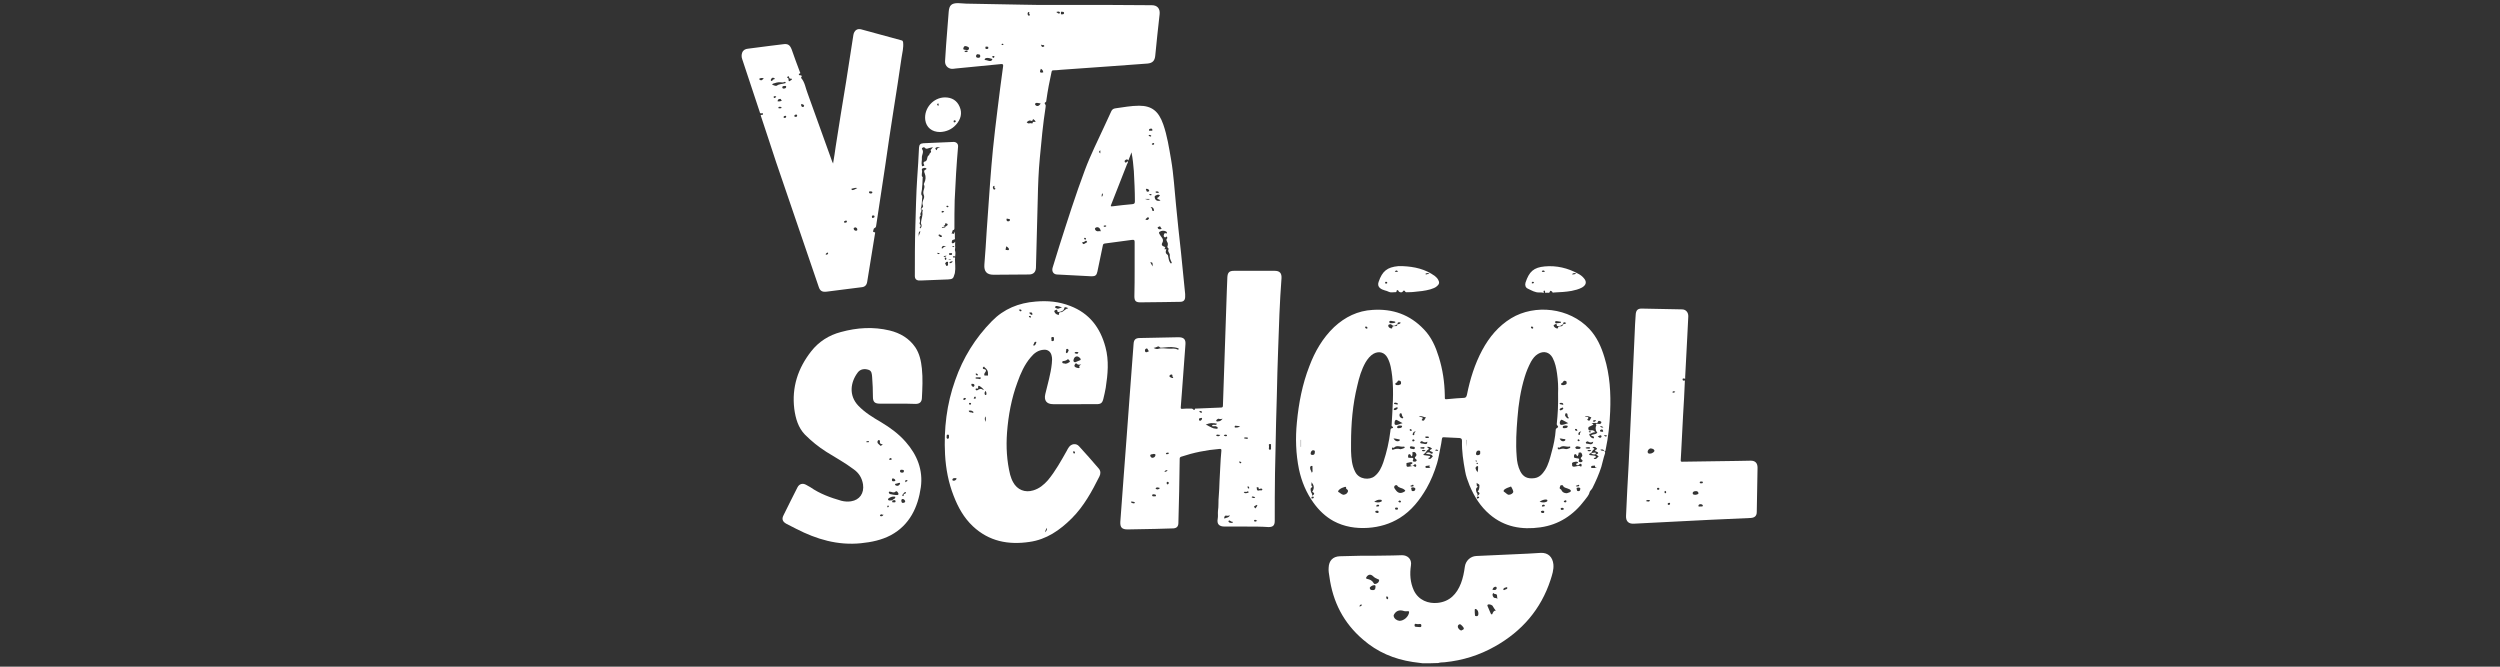<?xml version="1.0" encoding="utf-8"?>
<!-- Generator: Adobe Illustrator 23.0.5, SVG Export Plug-In . SVG Version: 6.00 Build 0)  -->
<svg version="1.1" id="Capa_1" xmlns="http://www.w3.org/2000/svg" xmlns:xlink="http://www.w3.org/1999/xlink" x="0px" y="0px"
	 viewBox="0 0 960 256" style="enable-background:new 0 0 960 256;" xml:space="preserve">
<rect x="0" y="0" width="960" height="256" fill="#333333" stroke="none"/>
<style type="text/css">
	.st0{fill:#FFFFFF;}
</style>
<g>
	<path class="st0" d="M546.3,254.7c-1.3-0.2-2.5-0.3-3.8-0.5c-7.2-1.1-13.6-3.8-19.1-8.6c-7.5-6.4-11.6-14.5-12.9-24.1
		c-0.2-1.2-0.4-2.3-0.3-3.5c0.1-2.7,1.6-4.3,4.3-4.4c2.7-0.1,5.5-0.1,8.2-0.2c4,0,8.1,0,12.1-0.1c1.2,0,2.4-0.1,3.6-0.1
		c2.1,0,3.8,1.5,3.4,3.9c-0.5,3.3-0.3,6.5,1.1,9.6c1.8,3.8,5.6,5.2,9.2,4.8c4.6-0.5,7.3-3.4,8.9-7.5c0.8-2.1,1.2-4.2,1.5-6.4
		c0.3-2.2,2.1-4,4.4-4.1c5.1-0.2,10.3-0.5,15.4-0.7c3.1-0.1,6.2-0.3,9.4-0.5c2.8-0.1,4.5,1.6,4.8,4.4c0.2,2.1-0.5,4.1-1.1,6
		c-3.7,11.3-11,19.7-21.3,25.5c-6,3.4-12.4,5.4-19.3,6.1c-0.8,0.1-1.7,0-2.5,0.3C550.4,254.7,548.3,254.7,546.3,254.7z M537.4,238.4
		c1.7,0,3.5-1.6,3.7-3.3c0-0.4-0.2-0.4-0.4-0.4c-0.6,0-1.2,0.1-1.7-0.1c-1.5-0.5-2.8-0.1-3.6,1.2c-0.2,0.3-0.3,0.5-0.2,0.9
		C535.4,237.6,536.4,238.3,537.4,238.4z M529.6,222.8c0-0.3-0.3-0.3-0.5-0.4c-0.7-0.3-1.3-0.6-1.8-1.1c-0.9-0.9-1.9-0.8-2.6,0.3
		c-0.2,0.4-0.2,0.6,0.3,0.7c1,0.2,1.9,0.6,2.4,1.5c0.3,0.6,0.6,0.5,1.2,0.3C529.2,223.8,529.5,223.5,529.6,222.8z M574.4,234.5
		c-0.5-0.6-0.8-1.1-1.1-1.6c-0.2-0.6-1.2-0.9-1.8-0.8c-0.3,0.1-0.4,0.3-0.3,0.6c0.4,0.9,0.8,1.9,1.2,2.8c0.1,0.2,0.2,0.5,0.5,0.4
		c0.2,0,0.2-0.3,0.3-0.5C573.5,234.9,573.7,234.4,574.4,234.5z M561.2,242.1c0.3-0.3,0.9-0.2,0.9-0.8c0-0.4-1.1-1.6-1.5-1.6
		c-0.5,0.1-0.8,0.4-0.8,0.9C559.8,241.3,560.6,242.1,561.2,242.1z M528.2,225.3c0-0.3,0-0.6-0.5-0.6c-0.7,0-1.8,0.7-1.7,1.1
		c0,0.6,0.5,0.8,1,0.8C527.8,226.7,528.2,226.3,528.2,225.3z M567.7,235.7c0-0.8-0.2-1.3-0.7-1.7c-0.3-0.2-0.7-0.3-0.7,0.2
		c0,0.7,0,1.4,0.1,2.1c0,0.2,0.2,0.3,0.4,0.3C567.4,236.7,567.7,236.4,567.7,235.7z M543.9,239.6c-0.4-0.1-0.7-0.1-0.7,0.4
		c0,0.4,0,0.7,0.6,0.7c0.4,0,0.9,0.1,1.3,0.1c0.3,0,0.7,0.1,0.7-0.5c0-0.5-0.1-0.7-0.6-0.7C544.7,239.7,544.3,239.7,543.9,239.6z
		 M575.1,229.9c-0.5-0.6,0.3-1.9-1.2-1.8c0,0-0.1-0.1-0.1-0.1c-0.2-0.3-0.3-0.3-0.5-0.1c-0.4,0.5,0,1.5,0.6,1.7
		C574.3,229.6,574.7,229.7,575.1,229.9z M573.1,226.5c0.6,0,1.3,0.3,1.6-0.5c0.1-0.1,0-0.7-0.3-0.7
		C573.8,225.3,573.3,225.6,573.1,226.5z M577.6,226.6c0.3-0.3,1-0.2,1.2-0.7c0.1-0.2-0.1-0.5-0.3-0.4c-0.4,0.2-1.1,0.1-1.2,0.8
		C577.2,226.4,577.3,226.6,577.6,226.6z M533.1,229.6c-0.1-0.2-0.2-0.5-0.5-0.6c-0.2,0-0.3,0.1-0.3,0.3c0,0.3,0.1,0.7,0.4,0.8
		C532.9,230.2,533,229.9,533.1,229.6z M522,232.9c0.4-0.1,0.8-0.1,0.9-0.5c0-0.1,0-0.3-0.2-0.3C522.4,232.2,522.1,232.4,522,232.9z"
		/>
	<path class="st0" d="M616.2,173.3c0.2,0.3,0.2,0.6,0.1,0.9c-0.6,1.7-0.9,3.4-1.4,5.1c-0.9,2.8-2.1,5.5-3.4,8.1
		c-0.3,0.6-1,1.1-1.1,1.6c-0.3,1.3-1.2,2.1-1.9,3.1c-4.3,5.7-9.9,9.4-17,10.4c-7.1,1-13.8-0.1-19.5-5c-3.5-3-5.9-6.8-7.7-11.1
		c-0.7-1.8-1.4-3.6-1.7-5.5c-0.7-3.8-1.3-7.7-1.2-11.6c0-0.7-0.2-1-0.9-1.1c-2.1-0.1-4.1-0.2-6.2-0.3c-0.5,0-0.5,0.3-0.6,0.6
		c-0.2,1.2-0.3,2.3-0.6,3.5c-0.4,2-0.7,4-1.3,6c-1,3.3-2.3,6.5-4,9.5c-2.6,4.5-5.8,8.6-10.3,11.4c-3.7,2.3-7.8,3.5-12.2,3.8
		c-4.6,0.3-9.1-0.4-13.2-2.6c-3.1-1.7-5.6-4.1-7.7-7c-2.8-3.9-4.6-8.2-5.6-12.9c-1.2-5.9-1.4-12-0.8-18c0.7-7.4,2.1-14.7,4.8-21.6
		c2.1-5.6,5.1-10.8,9.5-15c4.2-3.9,9.1-6.3,14.8-6.6c7.7-0.5,14.3,1.8,19.7,7.5c2.9,3,4.5,6.7,5.7,10.6c1.5,4.8,2.2,9.6,2.3,14.6
		c0.1,1.8-0.4,1.7,1.8,1.5c1.8-0.2,3.5-0.3,5.3-0.4c0.9,0,1.2-0.3,1.4-1.2c1.2-6,3-11.8,5.9-17.2c2.7-5,6.2-9.2,11.1-12.2
		c9.1-5.5,22.3-4.1,30,4.1c2.9,3.1,4.6,6.9,5.8,10.9c2.1,6.8,2.5,13.8,2.2,20.9c-0.2,4.9-0.7,9.7-1.7,14.4
		C616.5,172.9,616.6,173.2,616.2,173.3c-0.1-0.1-0.1-0.1-0.2-0.2c-0.3-0.6-0.8-0.6-1.5-0.4c0.4,0.5,1,0.3,1.4,0.5
		C616,173.3,616.1,173.3,616.2,173.3z M536.6,124.6c-0.1,0-0.2,0-0.2,0c-1.1,0.7-1.3,0.7-2.3-0.1c0,0,0,0-0.1,0
		c-0.4,0-0.8,0.1-0.9,0.4c-0.1,0.5,0.3,0.9,0.7,1.1c0.2,0.1,0.8,0.3,0.8-0.1c0.1-0.8,0.7-0.6,1.1-0.7
		C536.1,125.3,536.6,125.2,536.6,124.6c0.4-0.2,1-0.1,1.3-0.7C537.1,123.6,536.6,123.7,536.6,124.6z M600.2,124.6
		c-0.2-0.1-0.4,0.1-0.5,0.2c-0.4,0.4-1,0.4-1.5,0.4c-0.5,0.1-0.3-0.4-0.5-0.7c-0.2-0.3-0.4,0-0.6,0.1c-0.2,0.1-0.5,0.1-0.5,0.4
		c0,0.5,0.9,1.2,1.4,1.1c0.1,0,0.3,0,0.3-0.1c-0.1-0.9,0.6-0.6,1-0.7C599.7,125.3,600.1,125.2,600.2,124.6c0.4-0.3,1-0.1,1.2-0.6
		C600.4,123.6,600.4,123.6,600.2,124.6z M611,174c-0.4,0-0.7,0.2-0.8,0.6c0.5,0.3,1,0.2,1.5,0.3c0.4,0.1,1,0,1.1,0.5
		c0.1,0.5-0.7,0.2-0.8,0.7c1,0.6,1.3-0.5,1.9-0.8c-0.4-0.3-0.7-0.6-1-0.9c0.3-0.2,0.8,0,0.8-0.4c0-0.4-0.4-0.4-0.7-0.6
		c0,0-0.1,0-0.1,0c-0.5-0.2-0.5-0.4-0.1-0.7c0.2-0.1,0.4-0.1,0.5-0.4c-0.8-0.8-0.8-0.8-1.8-0.6c0.3,0.2,0.5,0.5,0.8,0.7
		C611.6,172.8,611.3,173.4,611,174L611,174z M518.8,170.2c0,1,0,2,0,3c0.1,2.8,0.3,5.5,1.6,8c1.5,3,5.5,3.2,7.4,1.7
		c1.8-1.4,2.7-3.4,3.4-5.4c1.3-3.9,2.2-7.8,2.7-11.9c0.1-0.5-0.1-1.1,0.8-1.2c0.2,0,0.4-0.4,0-0.6c-0.5-0.2-0.3-0.5-0.3-0.8
		c0.3-6.1,0.9-12.3,0.2-18.5c-0.3-2.4-0.6-4.9-1.8-7.1c-1.1-2.1-3.2-2.7-5.3-1.6c-1.4,0.8-2.3,2-3.1,3.3c-1.6,2.8-2.5,5.9-3.2,9
		C519.4,155.4,518.8,162.8,518.8,170.2z M598.3,151c0.1-2.2,0-4.9-0.4-7.6c-0.3-2.1-0.7-4.1-1.7-6c-1.2-2.2-3.4-2.8-5.6-1.5
		c-1.2,0.7-2,1.8-2.7,3c-1,1.9-1.8,3.8-2.4,5.8c-1.6,5.2-2.4,10.5-2.8,15.8c-0.4,4.9-0.7,9.8-0.3,14.7c0.1,2,0.5,4,1.4,5.8
		c1.1,2.1,2.7,3,5.5,2.6c1.9-0.3,3-1.6,4-3.1c1.3-2.1,1.9-4.5,2.5-6.8c0.8-2.8,1.4-5.7,1.6-8.7c0.1-0.7,0.7-0.6,0.9-1
		c0.1-0.5-0.6-0.6-0.5-1.3C598.2,159.1,598.4,155.3,598.3,151z M612.6,166c-0.7-0.1-1.3,0.3-2,0.6c-0.1,0-0.3-0.1-0.3,0.2
		c0,0.6,0.8,1.4,1.3,1.5c0.2,0,0.5,0.1,0.5-0.2c0-0.2,0-0.5-0.4-0.6c-0.2-0.1-0.6,0-0.7-0.4c0.7-0.4,1.5-0.2,2.1-0.7
		c0.2-0.2,0.4-0.2,0.1-0.5c-0.6-0.7-0.6-1.9-0.2-2.6c0-0.1,0-0.2-0.1-0.2c-0.3-0.4,0-0.4,0.3-0.4c0.3,0,0.6,0.1,0.9,0.1
		c0.4,0,0.7-0.1,0.8-0.5c0.1-0.4-0.2-0.5-0.5-0.6c-0.4-0.2-0.7-0.1-0.8,0.3c-0.1,0.5-0.5,0.5-0.9,0.4c-0.5,0-1-0.1-1.5,0.3
		c0.2,0.3,0.5-0.2,0.6,0.2c0.1,0.3-0.2,0.3-0.4,0.4c-0.3,0.2-0.7,0.3-1,0.5c-0.5,0.1-0.5,0.5-0.5,0.9c0.1,0.4,0.3,0.7,0.8,0.6
		C611.7,165,612.1,165.4,612.6,166z M579.3,190c0.9,0,1.8-0.6,1.8-1.2c-0.1-0.7-0.5-1.3-0.8-1.9c0,0-0.2-0.1-0.3,0
		c-0.8,0.3-1.5,0.5-2.2,1c-0.3,0.2-0.6,0.7-0.3,0.9C578.2,189.2,578.7,189.9,579.3,190z M515.9,190c0.8-0.1,1.3-0.4,1.6-1
		c0.3-0.5,0.1-0.9-0.4-1.2c-0.2-0.1-0.2-0.3-0.2-0.4c0.1-0.5-0.2-0.5-0.6-0.4c-0.7,0.2-1.4,0.5-2,1c-0.3,0.2-0.6,0.8-0.4,0.9
		C514.6,189.2,515.1,189.9,515.9,190z M599.8,186.3c-0.4,0-0.7,0.1-0.7,0.4c0,0.3-0.5,0.8,0.1,1.1c0.2,0.1,0.4,0.3,0.5,0.6
		c0.4,0.8,1.6,1.2,2.3,0.9c0.5-0.2,1.2-0.3,1.2-0.8c0-0.5-0.7-0.7-1.2-0.9c-0.7-0.3-1.5-0.3-1.8-1.1
		C600.1,186.3,599.8,186.3,599.8,186.3z M536.3,186.3c-0.5,0-0.7,0.1-0.9,0.5c-0.2,0.6,0.3,0.9,0.5,1.3c0.9,1.3,1.9,1.5,3.2,0.8
		c0.7-0.4,0.7-0.5,0-1c-0.8-0.6-2.1-0.5-2.6-1.5C536.4,186.3,536.3,186.3,536.3,186.3z M547.9,171.6c0.3,0.2,0.4,0.4,0.6,0.5
		c0.2,0.1,0.3,0.3,0,0.5c-0.8,0.4-0.9,1.3-1.7,1.7c-0.4,0.2-0.2,0.5,0.2,0.5c0.5,0.1,0.9,0.1,1.4,0.2c0.3,0.1,0.8,0,0.8,0.4
		c0,0.4-0.5,0.2-0.7,0.5c0,0,0,0.1,0,0.2c1,0.5,1.2-0.5,1.7-0.8c-0.5-1.3-1.9-0.5-2.7-1.3c0.6-0.2,1.2-0.5,1.6-0.1
		c0.3,0.2,0.4,0.4,0.8,0.3c0.2,0,0.3-0.2,0.3-0.3c0-0.4-0.4-0.4-0.6-0.5c-0.8-0.3-0.7-0.5,0-0.9c0.1,0,0.2-0.1,0.3-0.2
		C549.3,171.7,548.8,171.5,547.9,171.6z M605.7,175.2c-0.1-0.1-0.2-0.1-0.2-0.2c-0.1-0.3-0.3-0.7-0.7-0.6c-0.4,0.1-0.4,0.6-0.4,1
		c0,0.5,0.4,0.4,0.7,0.5c0.2,0.1,0.4,0,0.6,0.1c0.5,0,0.9,0.2,0.6,0.8c-0.1,0.2-0.2,0.5,0.2,0.6c0.4,0.1,0.8,0.2,1.1-0.2
		c0.3-0.3,0-0.5-0.2-0.7c-0.5-0.3-0.5-0.6-0.1-1c0.6-0.5,0.2-1,0-1.5c-0.2-0.4-0.6-0.2-0.9-0.2c-0.4,0-0.2,0.4-0.2,0.6
		C605.9,174.6,606.1,175,605.7,175.2z M542.1,175.3c-0.1-0.2-0.2-0.2-0.3-0.3c-0.1-0.3-0.3-0.7-0.7-0.6c-0.4,0.1-0.4,0.6-0.4,1
		c0,0.5,0.4,0.4,0.7,0.4c0.2,0.1,0.4,0,0.6,0c0.6,0,0.9,0.2,0.6,0.8c-0.1,0.2-0.2,0.5,0.1,0.6c0.4,0.1,0.9,0.2,1.2-0.2
		c0.2-0.2,0.1-0.5-0.2-0.7c-0.5-0.3-0.5-0.7-0.1-1c0.6-0.6,0.2-1.1-0.1-1.5c-0.2-0.3-0.6-0.2-0.9-0.2c-0.4,0-0.2,0.3-0.2,0.5
		C542.4,174.6,542.4,174.9,542.1,175.3z M537.8,172.5c0.4-0.1,0.9-0.2,1.3-0.4c0.2-0.1,0.3-0.1,0.3-0.3c0-0.3-0.3-0.3-0.5-0.3
		c-1.2,0.2-2.5-0.7-3.6,0.4c-0.1,0.1-0.3,0.1-0.4,0c-0.3-0.1-0.4,0-0.4,0.3c0,0.2,0,0.6,0.4,0.5
		C535.9,172.3,536.8,172.2,537.8,172.5z M540.1,178.4c-0.1,0.7,0.2,1,0.9,0.8c0.4-0.1,0.7-0.1,1.1-0.2c0.3-0.1,0.6-0.2,1,0.1
		c0.2,0.1,0.5,0.3,0.6,0.1c0.2-0.2,0.2-0.6,0-0.8c-0.2-0.2-0.5-0.2-0.7,0.1c-0.2,0.2-0.4,0.4-0.7,0.4c-0.3,0-0.6,0-0.7-0.3
		c-0.1-0.3,0.3-0.3,0.4-0.4c0.3-0.1,0.5-0.4,0.3-0.6c-0.5-0.3-1.1,0-1.7,0.1C540,177.7,540,178,540.1,178.4z M603.7,178.4
		c-0.1,0.6,0.2,0.9,0.9,0.8c0.4-0.1,0.7-0.1,1.1-0.2c0.3-0.1,0.6-0.2,1,0c0.2,0.1,0.4,0.3,0.6,0c0.1-0.2,0.1-0.6-0.1-0.8
		c-0.2-0.2-0.4-0.1-0.6,0c-0.1,0.1-0.2,0.2-0.3,0.3c-0.4,0.2-0.8,0.3-1-0.1c-0.3-0.4,0.2-0.4,0.4-0.5c0.2-0.1,0.4-0.4,0.1-0.5
		c-0.6-0.3-1.1,0-1.7,0.1C603.6,177.7,603.6,178,603.7,178.4z M598.2,171.8c-0.1,0.6,0,0.9,0.8,0.7c0.6-0.2,1.3-0.3,2-0.1
		c0.6,0.2,1.1-0.1,1.7-0.3c0.2-0.1,0.3-0.2,0.3-0.4c0-0.2-0.2-0.3-0.4-0.2c-1.2,0.2-2.5-0.7-3.7,0.4
		C598.7,172,598.4,171.7,598.2,171.8z M567.4,188.7c0.5-0.4,0.7-1.1,0.7-2.2c0-0.7-0.6-0.6-1.1-1.1c0.2,0.6-0.2,1.1,0.4,1.4
		c0.2,0.1,0,0.2-0.1,0.3c-0.7,0.4-0.5,1-0.4,1.7c0.1,0.5,0.8,0.9,0.3,1.7C568.4,189.7,568.4,189.3,567.4,188.7z M503.6,185.1
		c0.2,0.5-0.4,1.2,0.3,1.7c0.1,0.1,0,0.2-0.1,0.3c-0.8,0.4-0.5,1-0.4,1.7c0.1,0.5,0.7,0.9,0.4,1.6c1.1-0.6,1.1-1,0.1-1.6
		C504.9,187.4,504.5,186.2,503.6,185.1z M602.2,162.5c-0.8-0.5-1.5-0.8-2.2-1.2c-0.2-0.1-0.5-0.2-0.6,0c-0.4,0.4-0.5,0.9-0.4,1.4
		c0.1,0.5,0.7,0.5,1.1,0.4C600.8,163,601.4,162.7,602.2,162.5z M538.6,162.5c-0.8-0.4-1.4-0.8-2-1.1c-0.2-0.1-0.5-0.3-0.7-0.1
		c-0.4,0.4-0.4,0.9-0.4,1.4c0,0.3,0.3,0.4,0.5,0.5C536.9,163.2,537.6,162.7,538.6,162.5z M600.4,147.9c0,0,0.2,0,0.4-0.1
		c0.4-0.1,0.8-0.2,0.8-0.7c0-0.4,0-0.7-0.4-0.8c-0.5-0.2-0.8-0.1-1,0.4c0,0.1-0.2,0.2-0.3,0.3c-0.2,0.2-0.6,0.2-0.4,0.6
		C599.5,147.9,599.9,147.9,600.4,147.9z M536.9,147.9c0,0,0.2,0,0.4-0.1c0.4-0.1,0.8-0.2,0.7-0.8c0-0.4-0.1-0.7-0.5-0.8
		c-0.5-0.2-0.8,0-0.9,0.4c0,0.1-0.2,0.2-0.3,0.3c-0.2,0.2-0.6,0.2-0.5,0.6C535.9,147.9,536.3,147.9,536.9,147.9z M504.9,173.6
		c0.1-0.4-0.1-0.7-0.6-0.7c-0.7,0-0.9,0.6-1,1.1c-0.1,0.5,0.2,0.7,0.7,0.7C504.7,174.7,504.9,174.3,504.9,173.6z M591.2,192.7
		c0.9,0.2,1.8,0.4,2.6,0c0.2-0.1,0.4-0.2,0.4-0.5c0-0.3-0.2-0.3-0.5-0.4C592.8,191.8,592,192.1,591.2,192.7z M568.4,173.8
		c0-0.4,0.1-0.8-0.6-0.8c-0.7,0-0.9,0.5-1,1.1c-0.1,0.5,0.2,0.7,0.7,0.7C568.2,174.7,568.5,174.4,568.4,173.8z M527.7,192.7
		c0.9,0.2,1.7,0.4,2.5,0c0.3-0.1,0.5-0.2,0.4-0.5c-0.1-0.3-0.3-0.3-0.5-0.3C529.2,191.8,528.5,192.1,527.7,192.7z M611.8,169.6
		c-0.7,0.4-1.3,0.4-1.9,0c-0.3-0.2-0.5-0.1-0.8,0.1c-0.1,0.1-0.2,0.2-0.1,0.4c0.1,0.4,0.4,0.2,0.7,0.3c0.3,0.1,0.7,0.1,1,0.2
		C611.2,170.6,611.7,170.5,611.8,169.6z M547.6,160.3c-1-0.1-1.7-0.8-2.8-0.3c1.8,0.3,1.8,0.3,1.1,1.3
		C547,162.1,547,160.8,547.6,160.3z M534.8,168.3c0.4-0.1,0.5,0.4,0.7,0.6c0.5,0.6,1.3,0.7,1.8,0.4c0.1-0.1,0.3-0.2,0.2-0.4
		c0-0.2-0.2-0.2-0.3-0.2C536.4,168.5,535.6,168.4,534.8,168.3z M548.1,169.6c-0.7,0.4-1.3,0.3-1.9-0.1c-0.3-0.2-0.7,0-0.8,0.3
		c-0.2,0.4,0.2,0.4,0.5,0.5c0.4,0,0.8,0.1,1.2,0.2C547.7,170.6,548.1,170.5,548.1,169.6z M542.6,187.1c-0.3,0.2-0.9,0.1-0.7,0.4
		c0.2,0.4-0.1,1.1,0.7,1.1c0.6,0,0.8-0.3,0.9-0.8C543.5,187.2,542.9,187.3,542.6,187.1z M504,180.1c0-0.2,0-0.4,0-0.5
		c-0.1-0.3,0.2-0.8-0.3-0.7c-0.4,0-0.7,0.3-0.6,0.9c0,0.2,0.1,0.3,0.1,0.5c0.2,0.4,0.4,0.8,0.5,1.2
		C504.3,181.1,503.9,180.6,504,180.1z M609.5,161.2c1.2,1,1.1-0.5,1.6-0.9c-1.7-0.7-2.1-0.7-2.5-0.3c0.4,0.1,1-0.2,1.3,0.3
		C610.1,160.8,609.5,160.9,609.5,161.2z M567.2,181.6c0.5-0.7,0.3-1.5,0.4-2.2c0-0.2,0-0.4-0.2-0.4c-0.2-0.1-0.4,0.1-0.5,0.2
		c-0.6,0.5-0.1,1.1,0.1,1.6C567.1,180.9,567.5,181.2,567.2,181.6z M606,172.4c0.1,0,0.2,0,0.3,0c0.3,0,0.5-0.1,0.6-0.3
		c0.1-0.2,0-0.4-0.2-0.5c-0.6-0.1-1.2-0.5-1.7,0.1c-0.2,0.2,0,0.4,0.1,0.5c0.1,0.1,0.2,0.2,0.4,0.2
		C605.7,172.4,605.8,172.4,606,172.4z M542.5,172.4c0.3,0.1,0.8,0.2,0.8-0.4c0-0.6-0.5-0.4-0.8-0.5c-0.2-0.1-0.4-0.1-0.6-0.1
		c-0.3,0-0.5,0.1-0.5,0.4c0,0.3,0.2,0.5,0.5,0.5C542.1,172.4,542.3,172.4,542.5,172.4z M601.5,158.7c-0.2,0-0.4,0-0.4,0.2
		c-0.1,0.3-0.2,0.6,0,0.9c0.3,0.4,0.6,0.8,1,0.9c0.2,0,0.5-0.2,0.2-0.4c-0.3-0.3-0.4-0.7-0.4-1.2
		C601.9,158.9,601.7,158.7,601.5,158.7z M598.9,168.4c0.4,0.9,1.2,1.3,1.9,0.9c0.2-0.1,0.3-0.2,0.3-0.5c0-0.2-0.2-0.2-0.4-0.2
		C600.1,168.6,599.5,168.3,598.9,168.4z M601.1,163.4c-0.4,0.1-1,0-1,0.6c-0.1,0.4,0.4,0.5,0.8,0.4c0.5,0,1-0.1,1.1-0.6
		C602.1,163.4,601.6,163.4,601.1,163.4z M537.4,159.5c0,0.5,0.4,0.9,0.9,1.1c0.2,0.1,0.3,0.1,0.5-0.1c0.1-0.1,0-0.3-0.1-0.4
		c-0.3-0.3-0.3-0.6-0.4-0.9c0-0.3-0.2-0.6-0.5-0.5C537.4,158.8,537.4,159.1,537.4,159.5z M606.1,187.2c-0.3,0.1-0.8,0.1-0.7,0.3
		c0.2,0.4-0.1,1.1,0.7,1.1c0.6,0,0.7-0.4,0.7-0.8C607,187.2,606.4,187.3,606.1,187.2z M537.6,163.4c-0.4,0-1,0-1.1,0.6
		c-0.1,0.4,0.4,0.5,0.8,0.4c0.4,0,1-0.1,1.1-0.6C538.5,163.4,538,163.4,537.6,163.4z M549,178.7c-0.5,0.1-0.9,0.2-1.3,0.2
		c-0.3,0.1-0.4,0.2-0.3,0.5c0,0.3,0.3,0.3,0.5,0.3c0.6,0,1.1,0,1.7,0C548.9,179.7,548.8,179.3,549,178.7z M534.6,124.1
		c0.3,0,0.5,0,0.8-0.1c0.2-0.1,0.5,0,0.4-0.3c0-0.3-0.3-0.2-0.5-0.3c-0.4-0.1-0.8-0.1-1.2-0.2c-0.3,0-0.5,0-0.6,0.3
		c-0.1,0.3,0.1,0.5,0.4,0.6C534.2,124.1,534.4,124.1,534.6,124.1z M598.2,124.1c0.3,0,0.6-0.1,0.8-0.1c0.2,0,0.5,0,0.4-0.3
		c0-0.2-0.2-0.2-0.4-0.2c-0.4-0.1-0.8-0.1-1.3-0.2c-0.3,0-0.5,0-0.5,0.3c-0.1,0.3,0.1,0.5,0.4,0.6
		C597.8,124.1,598,124.1,598.2,124.1z M613.2,179.7c-0.3-0.2-0.7-0.1-0.7-0.5c0-0.2,0.1-0.5-0.3-0.4c-0.4,0.1-1-0.1-1.2,0.4
		c-0.1,0.2,0,0.5,0.3,0.5C612,179.7,612.5,179.7,613.2,179.7z M599.3,157.6c0.3-0.2,0.8-0.2,1-0.7c0-0.1-0.1-0.5-0.3-0.4
		c-0.4,0.2-1,0.2-1.1,0.8C598.8,157.4,599.1,157.5,599.3,157.6z M535.7,157.5c0.3-0.2,0.9-0.2,1-0.8c0-0.2-0.1-0.4-0.3-0.3
		c-0.4,0.2-1,0.2-1.2,0.7C535.1,157.4,535.5,157.5,535.7,157.5z M528.8,196.1c-0.3,0-0.7,0.1-0.7,0.4c0,0.4,0.5,0.4,0.8,0.5
		c0.3,0,0.5-0.1,0.5-0.4C529.4,196.2,529.1,196.1,528.8,196.1z M613.5,167.4c0.3,0.3,0.5,0.8,1.1,0.7c0.1,0,0.6-0.4,0.3-0.8
		C614.4,166.8,614,167.7,613.5,167.4z M592.3,196.1c-0.2,0.1-0.6,0.1-0.6,0.4c0,0.4,0.5,0.5,0.8,0.5c0.3,0,0.5-0.1,0.5-0.5
		C593,196.2,592.7,196.1,592.3,196.1z M499.6,168.9c0,0-0.1,0-0.1,0c0,0.9,0,1.8,0,2.7c0,0,0.1,0,0.1,0
		C499.6,170.7,499.6,169.8,499.6,168.9z M615.2,165.8c0.2,0,0.5,0.1,0.4-0.3c-0.1-0.3-0.1-0.6-0.5-0.6c-0.3,0-0.7,0.2-0.7,0.5
		C614.4,165.9,614.9,165.7,615.2,165.8z M535.9,154.6c-0.2,0.1-0.7,0-0.6,0.3c0.1,0.5,0.7,0.2,1,0.4c0.2,0.1,0.5,0,0.5-0.2
		C536.7,154.7,536.2,154.7,535.9,154.6z M547.9,167.6c-0.2,0.1-0.6-0.1-0.6,0.2c0,0.5,0.5,0.4,0.8,0.4c0.2,0,0.6,0.1,0.6-0.3
		C548.6,167.5,548.2,167.7,547.9,167.6z M536.2,194.9c-0.2,0-0.5,0-0.5,0.4c0,0.3,0.3,0.5,0.6,0.4c0.3,0,0.6,0,0.5-0.4
		C536.9,195,536.6,194.9,536.2,194.9z M608.8,172c0.4,0.4,1,0.2,1.4,0.3c0.2,0.1,0.3-0.1,0.3-0.3c0.1-0.2,0-0.3-0.3-0.3
		C609.8,171.8,609.3,171.6,608.8,172z M600.5,195.4c-0.1-0.3-0.3-0.4-0.6-0.4c-0.3,0-0.6,0-0.6,0.4c0,0.3,0.3,0.5,0.6,0.4
		C600.2,195.7,600.5,195.8,600.5,195.4z M528.9,194.5c0.2-0.1,0.6,0.1,0.7-0.3c0-0.3-0.2-0.4-0.4-0.4c-0.3,0-0.7,0.1-0.7,0.5
		C528.4,194.6,528.7,194.5,528.9,194.5z M545.3,172c0.4,0.4,0.9,0.2,1.4,0.3c0.2,0.1,0.2-0.2,0.3-0.4c0-0.2-0.1-0.3-0.3-0.2
		C546.2,171.8,545.7,171.6,545.3,172z M592.5,194.5c0.2-0.1,0.6,0.1,0.7-0.3c0-0.3-0.2-0.4-0.4-0.4c-0.3,0-0.7,0.1-0.7,0.5
		C592,194.6,592.3,194.5,592.5,194.5z M599.4,154.7c-0.2,0.1-0.6-0.1-0.5,0.3c0.1,0.4,0.7,0.2,1,0.4c0.2,0.1,0.5,0,0.4-0.2
		C600.2,154.7,599.8,154.7,599.4,154.7z M607.2,165.7c-0.6,0-1,0.3-1.1,0.8c0,0.2-0.1,0.4,0.2,0.5c0.3,0.1,0.4-0.1,0.4-0.3
		C606.6,166.2,606.9,166,607.2,165.7z M543.7,165.7c-0.8-0.1-1,0.3-1.2,0.9c-0.1,0.2-0.1,0.4,0.2,0.5c0.3,0.1,0.4-0.2,0.4-0.3
		C543,166.2,543.3,166,543.7,165.7z M611,172.9c-0.4-0.1-0.9-0.2-1.3,0c-0.1,0-0.1,0.2,0,0.3c0.4,0.1,0.8,0.2,1.2-0.1
		C611,173.1,611,173,611,172.9z M601.1,192.1c-0.1,0.2-0.5,0.1-0.6,0.4c0,0.3,0.3,0.4,0.5,0.4c0.3,0,0.5-0.1,0.5-0.4
		C601.5,192.3,601.5,192.1,601.1,192.1z M504.5,191c0-0.3-0.2-0.3-0.4-0.3c-0.3,0-0.5,0.1-0.5,0.4c0,0.2,0,0.4,0.3,0.3
		C504.1,191.4,504.4,191.4,504.5,191z M547.4,172.9c-0.5,0-0.9-0.3-1.3,0c-0.1,0.1-0.1,0.2,0,0.3c0.4,0.1,0.8,0.2,1.2-0.1
		C547.3,173.1,547.3,173,547.4,172.9z M541.5,186.6c0.3,0.3,0.6,0.3,0.9,0.2c0.2,0,0.5,0,0.4-0.4c-0.1-0.4-0.3-0.2-0.5-0.2
		C542,186.4,541.8,186.5,541.5,186.6z M605.1,186.6c0.1,0.2,0.3,0.2,0.5,0.2c0.3,0,0.6,0,0.8-0.2c0-0.1,0-0.2,0-0.3
		c-0.3-0.3-0.5,0-0.8,0.1C605.4,186.4,605.3,186.5,605.1,186.6z M588.8,125.9c-0.2-0.2-0.2-0.6-0.6-0.5c-0.2,0-0.4,0.1-0.3,0.3
		c0,0.3,0.3,0.5,0.6,0.5C588.6,126.2,588.7,126.1,588.8,125.9z M536.9,192.5c0.3,0.3,0.5,0.6,0.9,0.4c0.2-0.1,0.2-0.4,0.1-0.5
		C537.4,191.9,537.2,192.4,536.9,192.5z M612.9,161.4c-0.5-0.1-0.9-0.1-1.2,0.2c-0.1,0.1,0,0.3,0.2,0.3
		C612.4,162.1,612.6,161.8,612.9,161.4z M524.5,125.4c-0.1,0-0.3,0-0.3,0.3c0.1,0.3,0.3,0.5,0.6,0.5c0.2,0,0.3-0.1,0.3-0.2
		C525.1,125.7,525,125.4,524.5,125.4z M614.4,163.6c0.4,0.6,0.8,0.7,1.3,0.5C615.4,163.8,615,163.6,614.4,163.6z M568,191
		c0-0.3-0.3-0.3-0.5-0.3c-0.4,0-0.4,0.2-0.4,0.5c0,0.2,0.1,0.3,0.3,0.2C567.7,191.3,568,191.3,568,191z M542.6,168.7
		c-0.2,0.1-0.3,0.3-0.3,0.4c0,0.2,0.1,0.4,0.4,0.4c0.2,0,0.5-0.2,0.5-0.4C543.1,168.8,542.8,168.7,542.6,168.7z M617.2,167.3
		c-0.4-0.1-0.8-0.3-1.3-0.2C616.6,167.8,616.6,167.8,617.2,167.3z M606.6,169.1c-0.1-0.2-0.2-0.3-0.4-0.4c-0.3-0.1-0.4,0.2-0.4,0.4
		c0,0.2,0.1,0.3,0.3,0.3C606.4,169.5,606.5,169.3,606.6,169.1z M552.3,173.1c-0.4-0.6-0.7-0.6-1.3-0.2
		C551.4,173.1,551.9,173.2,552.3,173.1z M605.7,165.2c-0.1-0.2-0.2-0.5-0.5-0.5c-0.2,0-0.4,0-0.4,0.2c0,0.3,0.2,0.5,0.5,0.5
		C605.5,165.5,605.7,165.5,605.7,165.2z M563,171.6C563.1,171.6,563.1,171.6,563,171.6c0.1-0.9,0.1-1.8,0.1-2.7c0,0-0.1,0-0.1,0
		C563,169.8,563,170.7,563,171.6z M542.1,165.2c-0.1-0.3-0.2-0.5-0.5-0.4c-0.2,0-0.3,0.1-0.3,0.3c0.1,0.3,0.3,0.4,0.6,0.4
		C542,165.5,542.1,165.4,542.1,165.2z M610.9,165.9c0-0.2-0.1-0.3-0.3-0.3c-0.2,0-0.5-0.1-0.5,0.2c0,0.2,0.2,0.2,0.3,0.2
		C610.6,166,610.8,166.1,610.9,165.9z M567.5,178c0-0.2-0.1-0.3-0.3-0.3c-0.2,0-0.2,0.2-0.2,0.3c0,0.1,0,0.2,0.2,0.2
		C567.4,178.2,567.5,178.2,567.5,178z M566.9,177.3c0.1,0,0.2-0.1,0.2-0.2c0-0.2-0.1-0.3-0.3-0.3c-0.2,0-0.2,0.1-0.2,0.2
		C566.6,177.1,566.8,177.2,566.9,177.3z"/>
	<path class="st0" d="M478.7,202.2c-2.8,0-5.6,0-8.4,0c-2.1,0-3.1-0.9-2.7-3c0.2-1,0-2,0.1-3c0.3-1.8,0.1-3.7,0.3-5.6
		c0.2-1.9,0.2-3.9,0.3-5.8c0.1-1.9,0.2-3.9,0.3-5.8c0.1-1.9,0.2-3.9,0.4-5.8c0.1-0.7-0.1-0.9-0.8-0.8c-5,0.4-9.9,1.4-14.7,3
		c-0.4,0.2-0.5,0.4-0.5,0.8c-0.1,4.1-0.1,8.3-0.2,12.4c-0.1,4.1-0.2,8.1-0.3,12.2c0,1.3-0.6,2-1.9,2.1c-2.3,0.1-4.6,0.1-6.9,0.2
		c-3.6,0.1-7.1,0.1-10.7,0.2c-2.2,0-2.9-0.8-2.8-2.9c0.4-5.9,0.9-11.7,1.3-17.6c0.4-4.9,0.7-9.8,1.1-14.6c0.4-5.9,0.9-11.7,1.3-17.6
		c0.4-4.9,0.7-9.8,1.1-14.6c0.1-1.3,0.2-2.7,0.3-4c0.1-1.6,0.8-2.2,2.4-2.2c1.7,0,3.4-0.1,5.1-0.1c3.2-0.1,6.5-0.1,9.7-0.2
		c2.1,0,2.9,0.8,2.7,2.9c-0.4,5.9-0.9,11.7-1.3,17.6c-0.2,2.2-0.3,4.3-0.5,6.5c0,0.4,0.1,0.5,0.5,0.5c1-0.1,2-0.1,3-0.1
		c0.5,0,1-0.1,1.4,0.4c0.2,0.3,0.5,0.1,0.6-0.3c0.1-0.2,0.3-0.1,0.4-0.1c3.2-0.1,6.4-0.3,9.6-0.4c0.5,0,0.7-0.2,0.7-0.7
		c0.2-5.9,0.4-11.7,0.6-17.6c0.3-8.9,0.6-17.8,0.9-26.6c0.1-1.7,0.1-3.4,0.2-5.1c0.1-1.8,0.7-2.5,2.5-2.5c5.2,0,10.5,0,15.7,0
		c1.9,0,2.7,0.9,2.6,2.8c-0.7,9.2-1,18.3-1.3,27.5c-0.2,5.9-0.4,11.8-0.5,17.7c-0.2,6.8-0.4,13.7-0.5,20.5c-0.1,3.1-0.1,6.2-0.2,9.3
		c-0.1,6.1-0.1,12.1-0.1,18.2c0,1.7-0.6,2.4-2.4,2.4C484.5,202.2,481.6,202.2,478.7,202.2z M443,133.6c0.5,0.3,1.1,0.5,1.6,0.4
		c1.5-0.5,3.1-0.1,4.6-0.1c1,0,2-0.2,2.9,0.3c0.1,0.1,0.4,0.1,0.5-0.1c0.1-0.3-0.1-0.3-0.3-0.4c-0.4-0.2-0.8-0.2-1.2-0.3
		c-1.6-0.3-3.3,0-4.9,0.1c-0.3,0-0.7,0.1-0.9-0.2c-0.3-0.4-0.7-0.3-1-0.1C443.9,133.4,443.5,133.5,443,133.6z M463,163.1
		c0.5,0.1,0.8,0.3,1.1,0.5c0.9,0.4,1.7,1,2.7,1c0.3,0,0.7,0.2,0.8-0.2c0.1-0.4-0.4-0.6-0.7-0.7c-0.2-0.1-0.5,0-0.8,0
		c-0.3,0-0.6,0-0.7-0.2c0.4-0.9,1.6,0.2,1.9-0.8C466,162.4,464.5,162.3,463,163.1z M443,174.3c-0.4,0.2-1.1,0-1.3,0.5
		c-0.1,0.3,0.3,1,0.8,1c0.5,0,1.1-0.3,1.2-1C443.8,174.5,443.5,174.3,443,174.3z M488.1,171.6c-0.2-0.4,0.3-1.1-0.4-1.1
		c-0.8,0-0.3,0.7-0.4,1.1c0,0.4-0.3,1.1,0.4,1.1C488.4,172.6,487.9,171.9,488.1,171.6z M483.6,188.3c0.1,0,0.1,0,0.2,0
		c0.3-0.1,0.7,0.2,0.9-0.2c0.1-0.1,0-0.2,0-0.3c-0.3-0.3-0.6-0.2-0.9-0.1c-0.2,0.1-0.5,0.2-0.5-0.3c0-0.4-0.3-0.3-0.5-0.3
		c-0.3,0-0.3,0.2-0.2,0.4C482.6,188.2,482.9,188.6,483.6,188.3z M469.5,160.8c-0.5,0.1-1,0.2-1.5,0c-0.3-0.1-0.7,0.3-0.9,0.5
		c-0.1,0.1-0.1,0.3,0,0.4c0.2,0.3,0.5,0.1,0.8,0.1C468.7,161.8,469.1,161.2,469.5,160.8z M472.3,197.9c-0.6,0.2-1,0.2-1.5,0.1
		c-0.5-0.1-0.6,0.4-0.7,0.8c-0.1,0.2,0.1,0.3,0.2,0.3C470.9,198.7,471.8,198.9,472.3,197.9z M441.3,134.8c-0.7-0.1-0.4-1.5-1.4-0.8
		c-0.3,0.2-0.3,0.8-0.1,1.1C440.2,135.5,440.7,135.1,441.3,134.8z M476.2,163.8c-0.6-0.3-1.1-0.2-1.6-0.3c-0.2-0.1-0.4,0-0.5,0.3
		c-0.1,0.3,0.2,0.4,0.4,0.4C475.1,164.2,475.6,164.1,476.2,163.8z M450.5,145.1c0.1-0.3-0.4-0.4-0.3-0.8c0.1-0.3-0.1-0.5-0.4-0.5
		c-0.3,0.1-0.6,0.1-0.7,0.5c-0.1,0.3,0.1,0.5,0.4,0.6C449.8,145,450.1,145.3,450.5,145.1z M482.8,194.2c0-0.2-0.1-0.4-0.2-0.3
		c-0.4,0.2-0.8,0.3-1.1,0.7c0.3,0.2,0.4,0.7,0.6,0.6C482.4,194.9,482.6,194.5,482.8,194.2z M477.6,189c0.5,0.7,1.2,0.3,1.7,0.2
		c0.2,0,0.2-0.3,0.1-0.4c-0.1-0.1-0.3-0.2-0.3-0.2C478.8,189.2,478.1,188.6,477.6,189z M472.8,200.8c0.2,0,0.6,0,0.6-0.2
		c0.1-0.4-0.4-0.2-0.5-0.3c-0.2-0.1-0.4-0.2-0.5-0.3c-0.2-0.1-0.4-0.3-0.6,0c-0.2,0.3,0,0.4,0.2,0.6
		C472.2,200.7,472.5,200.8,472.8,200.8z M443.2,190.6c0.3,0,0.7,0.1,0.7-0.3c0-0.5-0.5-0.4-0.9-0.5c-0.3,0-0.6,0.1-0.6,0.4
		C442.5,190.7,442.9,190.6,443.2,190.6z M445.4,187.4c-0.3-0.1-0.5-0.2-0.8-0.2c-0.3-0.1-0.6,0-0.8,0.3c0,0.1-0.1,0.2,0,0.2
		c0.3,0.2,0.6,0.3,0.9,0.2C444.9,187.9,445.2,187.7,445.4,187.4z M461.6,160.8c0-0.3-0.2-0.4-0.4-0.3c-0.3,0.1-0.8,0-0.8,0.5
		c0,0.3,0.2,0.6,0.4,0.6C461.2,161.5,461.5,161.2,461.6,160.8z M434.7,192.6c-0.2,0-0.5,0-0.4,0.2c0.2,0.4,0.6,0.4,1,0.5
		c0.2,0,0.6-0.1,0.5-0.3C435.5,192.6,435,192.7,434.7,192.6z M468.6,167c-0.6,0.1-1-0.3-1.5,0c-0.2,0.1,0,0.3,0.1,0.4
		C467.8,167.6,468.2,167.6,468.6,167z M482.8,200c-0.4-0.1-0.7-0.6-1.1-0.3c-0.2,0.1-0.2,0.4,0,0.5C482,200.5,482.4,200.1,482.8,200
		z M478.5,168.5c0.3,0,0.6,0.1,0.7-0.2c0-0.4-0.4-0.3-0.7-0.3c-0.3,0-0.7-0.2-0.7,0.2C477.7,168.6,478.2,168.3,478.5,168.5z
		 M448.4,185c-0.2,0-0.4,0.1-0.4,0.4c0,0.2,0,0.6,0.3,0.6c0.2,0,0.5-0.2,0.5-0.5C448.9,185.2,448.6,185.1,448.4,185z M470,167.3
		c0.4,0.1,0.7,0.4,1.1,0.1c0.1-0.1,0.1-0.3,0-0.4c-0.3-0.1-0.7-0.2-1.1,0.1C470,167.1,470,167.1,470,167.3z M448.2,174.4
		c0.2-0.1,0.6,0.1,0.6-0.4c0-0.2-0.2-0.2-0.4-0.2c-0.3,0-0.6,0.1-0.7,0.4C447.8,174.5,448,174.4,448.2,174.4z M482,191
		c-0.2-0.1-0.2-0.2-0.3-0.2c-0.3,0-0.6-0.3-0.9-0.1c-0.1,0.1-0.2,0.2-0.1,0.3c0.3,0.2,0.6,0.3,1,0.2
		C481.8,191.2,481.9,191.1,482,191z M461.6,158.2c-0.2-0.3-0.5-0.4-0.8-0.4c-0.1,0-0.3,0.1-0.2,0.3c0.2,0.3,0.5,0.4,0.8,0.4
		C461.5,158.5,461.6,158.3,461.6,158.2z M448.4,180.7c-0.7-0.4-0.9,0-1.3,0.5C447.7,181.2,448,181,448.4,180.7z M476.7,177.6
		c-0.1-0.2-0.4-0.3-0.6-0.4c-0.2,0-0.3,0-0.2,0.3c0.1,0.3,0.2,0.4,0.5,0.4C476.5,177.8,476.6,177.8,476.7,177.6z M479.1,186.7
		c0,0.4-0.1,0.7,0.3,0.9c0.1,0,0.3,0,0.3-0.2C479.7,187,479.5,186.8,479.1,186.7z"/>
	<path class="st0" d="M412.3,155.2c-2.6,0-5.3,0-7.9,0c-2.5,0-3.6-1.4-3-3.9c0.9-3.9,2.1-7.7,2.5-11.7c0.1-1,0.2-2.1-0.1-3.1
		c-0.3-1.4-1.4-2.3-2.9-2.2c-2.2,0.1-3.8,1.3-5.1,2.9c-2.4,2.8-3.9,6.2-5.1,9.6c-2.3,6.2-3.5,12.7-4,19.3
		c-0.4,5.5-0.1,10.9,1.2,16.2c0.3,1,0.6,1.9,1.1,2.8c1.6,3,4.6,4.2,7.8,3.2c2.3-0.7,4-2.1,5.6-3.9c2.9-3.5,5.1-7.5,7.3-11.4
		c0.2-0.4,0.4-0.8,0.7-1.2c0.9-1.4,2.8-1.7,3.9-0.5c2.6,2.8,5.1,5.7,7.6,8.6c0.8,0.9,0.8,2,0.3,3c-2.9,5.8-6,11.5-10.6,16.1
		c-4.6,4.6-9.8,8.2-16.3,9.1c-8.1,1.2-15.5-0.2-21.7-6c-3.5-3.3-5.7-7.3-7.4-11.7c-2-5.1-3-10.4-3.3-15.9
		c-0.5-9.8,0.6-19.3,3.9-28.5c3-8.6,7.7-16.2,14.1-22.7c4.6-4.7,10.3-7,16.8-7.5c4.6-0.4,9,0,13.3,1.7c7.3,2.8,11.5,8.3,13.5,15.8
		c1.4,5.2,0.9,10.4,0.1,15.6c-0.2,1.4-0.6,2.8-0.9,4.2c-0.4,1.7-1,2.1-2.7,2.1C417.9,155.2,415.1,155.2,412.3,155.2z M412.9,139.1
		c0.6-0.3,1.3-0.5,1.9-0.8c0.3-0.2,0.2-0.5,0-0.7c-0.4-0.5-1-0.9-1.6-0.7c-0.6,0.2-0.9,0.8-1,1.5
		C412.2,138.8,412.4,139.1,412.9,139.1z M379.4,143.9c0.1-1.4-0.4-2.2-1.3-2.8c-0.1-0.1-0.1-0.4-0.3-0.3c-0.2,0.1-0.4,0.3-0.4,0.5
		c0,0.2,0.1,0.4,0.3,0.4c1.4,0.2,0.9,0.9,0.4,1.6c-0.1,0.1-0.1,0.2-0.1,0.3c-0.1,0.4-0.1,0.7,0.4,0.6c0.2,0,0.4,0,0.5,0
		C379.4,144.5,379.3,144,379.4,143.9z M410.2,118.4c-0.3-0.2-0.4-0.3-0.5-0.3c-0.4,0-0.9-0.4-1,0.2c-0.2,1-0.9,1.2-1.6,1.4
		c-0.5,0.1-1.1,0.4-1.1-0.5c0-0.3-0.3-0.3-0.5-0.2c-0.6,0.2-0.9,0.4-0.4,1.1c0.3,0.5,0.8,0.7,1.3,0.8c0.4,0.1,0.2-0.4,0.3-0.7
		c0.1-0.3,0.4-0.4,0.7-0.3C408.4,119.8,408.9,118.6,410.2,118.4z M409.2,139.7c0.5-0.1,1-0.3,1.4-0.6c0.3-0.2,0.3-0.4,0.1-0.6
		c-0.2-0.2-0.4-0.8-0.9-0.4c-0.3,0.3-0.7,0.4-1.1,0.5c-0.3,0.1-0.8-0.1-0.8,0.5c0,0.5,0.5,0.4,0.9,0.5
		C408.9,139.6,409.1,139.6,409.2,139.7z M415.2,139.9c-0.7,0.2-1.3,0.3-1.8-0.3c-0.1-0.1-0.3-0.1-0.4,0c-0.3,0.4-0.6,0.8-0.3,1.2
		c0.2,0.3,1.5,0.7,1.7,0.5c0.1-0.1,0.2-0.2,0.2-0.3C414.1,140.5,414.8,140.3,415.2,139.9z M377.6,149.8c0-0.1,0.1-0.2,0.1-0.3
		c-0.4-0.4-0.8-0.8-1.3-1.1c-0.4-0.3-0.9-0.5-0.8,0.4c0,0.3,0,0.5-0.4,0.4c-0.3-0.1-0.5,0-0.6,0.2c0,0,0.1,0.2,0.1,0.3
		c0.2,0.3,0.5,0.2,0.7,0.1C376.1,149.3,376.8,149.1,377.6,149.8z M407.8,118.1c-0.2-0.2-2-0.7-2.2-0.6c-0.2,0-0.4,0.2-0.4,0.4
		c-0.1,0.3,0.1,0.3,0.3,0.4c0.3,0.2,0.6,0.3,1,0.2C406.9,118.3,407.3,118.2,407.8,118.1z M403.7,130.2c0.3,0.1-0.3,0.7,0.4,0.8
		c0.6,0,0.7-0.4,0.6-0.8c0-0.4,0.2-0.8-0.5-0.8C403.5,129.4,403.8,129.8,403.7,130.2z M409.4,134.7c-0.2,0.6-0.1,0.8,0.2,0.9
		c0.3,0.1,0.3-0.3,0.5-0.5c0.2-0.3,0.4-0.6,0.1-0.9c-0.1-0.2-0.4-0.3-0.6-0.2C409.2,134.2,409.5,134.7,409.4,134.7z M364.4,167.6
		c0-0.3,0.1-0.7-0.4-0.7c-0.7,0-0.4,0.6-0.5,0.9c-0.1,0.2,0.1,0.7,0.4,0.7C364.3,168.5,364.5,168.1,364.4,167.6z M375.9,145.5
		c0.5,0.2,0.6,0,0.7-0.3c0.1-0.4-0.3-0.3-0.5-0.3c-0.3,0-0.6,0-1,0c-0.2,0-0.4,0-0.5,0.2c0,0.3,0.2,0.3,0.4,0.3
		C375.5,145.4,375.8,145.5,375.9,145.5z M366.7,183.6c-0.4,0-0.9,0-1,0.6c0,0.3,0.3,0.4,0.5,0.4c0.5,0,0.9-0.3,1.1-0.7
		C367.4,183.5,366.9,183.6,366.7,183.6z M372,157.7c0.1,0.9,1,0.5,1.4,0.8c0.1,0.1,0.3,0.1,0.4-0.1c0-0.2,0-0.3-0.2-0.4
		C373.1,157.6,372.6,157.6,372,157.7z M374.2,148c0-0.4-0.3-0.6-0.7-0.6c-0.2,0-0.5-0.1-0.5,0.2c0,0.4,0.2,0.8,0.6,0.9
		C374,148.7,374.1,148.3,374.2,148z M398,131.3c-1-0.3-0.8,0.7-1.2,1.1c-0.1,0.1,0,0.3,0.2,0.3c0.6,0,0.6-0.5,0.8-0.8
		C397.9,131.6,397.9,131.5,398,131.3z M378.4,150.1c-0.2,0.4-0.4,0.7-0.3,1.1c0,0.2,0.1,0.5,0.4,0.5c0.3,0,0.3-0.4,0.3-0.6
		C378.8,150.8,378.7,150.4,378.4,150.1z M395.6,120c0,0-0.4-0.1-0.3,0.2c0.1,0.4,0.5,0.5,0.8,0.7c0.2,0.1,0.4-0.2,0.4-0.3
		C396.3,120.3,396.3,119.8,395.6,120z M414.1,135.2c-0.5,0.1-1-0.3-1.4,0.2c-0.1,0.1,0,0.3,0.2,0.3
		C413.3,135.8,413.9,136.2,414.1,135.2z M401.3,204.4c0.6-0.6,0.9-1.1,0.7-1.7C401.7,203.2,401.4,203.7,401.3,204.4z M391.2,118.9
		c0.3,0.2,0.3,0.8,0.9,0.6c0.2-0.1,0.2-0.3,0.1-0.4C392,118.6,391.6,119,391.2,118.9z M373.9,153.1c0.3-0.1,0.8,0.2,0.8-0.3
		c0-0.2,0-0.4-0.2-0.5C373.9,152.3,374.1,152.8,373.9,153.1z M370.3,153.6c0.2-0.1,0.5-0.2,0.6-0.5c0-0.2-0.2-0.3-0.4-0.3
		c-0.3,0-0.6,0.2-0.6,0.5C369.8,153.5,370.1,153.5,370.3,153.6z M412.5,174.2c0.2-0.1,0.3-0.3,0.3-0.5c0-0.3-0.3-0.4-0.5-0.4
		c-0.3,0-0.2,0.2-0.2,0.4C412.2,173.9,412.2,174.1,412.5,174.2z M378.5,159.9c-0.6,0.7-0.3,1.4,0,2.1
		C378.6,161.3,378.6,160.6,378.5,159.9z M372.5,155.4c0.2,0,0.4-0.1,0.4-0.4c0-0.2-0.2-0.3-0.4-0.3c-0.2,0-0.4,0-0.4,0.3
		C372.1,155.2,372.2,155.4,372.5,155.4z M395.9,121.7c-0.1-0.1-0.1-0.4-0.4-0.4c-0.2,0-0.4,0.1-0.4,0.3c0,0.3,0.4,0.2,0.5,0.3
		C395.7,122,395.9,122,395.9,121.7z M374.9,143.4c-0.2,0-0.3,0.1-0.2,0.3c0,0.3,0.3,0.4,0.5,0.5c0.2,0,0.3-0.1,0.3-0.3
		C375.4,143.6,375.2,143.5,374.9,143.4z"/>
	<path class="st0" d="M371.1,1.4c7.2,0.1,14.5,0.3,21.7,0.4c3.6,0.1,7.2,0.1,10.9,0.1c7.5,0,15,0,22.5,0c5.4,0,10.7,0.1,16.1,0.1
		c2.1,0,3.2,1.3,3,3.4c-0.6,5.4-1.2,10.8-1.7,16.1c-0.2,1.8-1,2.7-2.9,2.9c-5,0.4-10,0.7-15,1.1c-6.1,0.4-12.2,0.9-18.3,1.3
		c-1,0.1-1.9,0.2-2.9,0.2c-0.5,0-0.6,0.2-0.7,0.6c-0.8,3.6-1.5,7.3-2,10.9c0,0.3,0,0.6-0.4,0.8c-0.3,0.1-0.3,0.5-0.1,0.7
		c0.4,0.4,0.2,0.8,0.2,1.2c-1,6.4-1.6,12.9-2.2,19.4c-0.5,5.2-0.7,10.5-0.8,15.7c-0.2,7.6-0.4,15.3-0.6,22.9c0,1.2-0.1,2.5-0.1,3.7
		c-0.1,1.6-1,2.5-2.7,2.5c-4.5,0-9,0.1-13.6,0.1c-2.6,0-3.7-1.3-3.5-3.9c0.4-4.4,0.6-8.7,0.9-13.1c0.4-6.1,0.9-12.3,1.3-18.4
		c0.3-4.3,0.7-8.6,1.1-12.9c0.5-5,1.1-9.9,1.7-14.8c0.7-5.7,1.4-11.3,2.2-17c0.1-0.8-0.2-0.8-0.8-0.8c-5.8,0.6-11.6,1.1-17.4,1.7
		c-0.3,0-0.5,0.1-0.8,0.1c-1.8,0.3-3.4-1-3.3-2.9c0.1-2.1,0.3-4.1,0.4-6.2c0.3-4.3,0.7-8.5,1-12.8c0.2-2.5,1.1-3.3,3.6-3.3
		C368.9,1.3,370,1.3,371.1,1.4C371.1,1.3,371.1,1.4,371.1,1.4z M371.2,19.4c0.5-0.1,1-0.4,0.9-1c-0.1-0.4-1.2-0.8-1.6-0.7
		c-0.4,0.2-0.5,0.5-0.6,0.9c0,0.5,0.3,0.5,0.6,0.5C370.8,19.2,371.1,19.1,371.2,19.4c-0.1,0.2-0.2,0.1-0.4,0.1
		c-0.4-0.1-0.5,0.2-0.3,0.4c0.4,0.2,0.8,0.1,1.2-0.1C371.6,19.5,371.2,19.8,371.2,19.4z M379.8,23.4c0.5,0.1,0.8,0,1-0.2
		c0.2-0.2,0.4-0.5,0.1-0.6c-0.7-0.2-1.5-0.5-2.3-0.3c-0.2,0.1-0.5,0.3-0.5,0.5c0,0.4,0.4,0.2,0.6,0.3
		C379.1,23.2,379.5,23.3,379.8,23.4z M396.3,46.5c-0.2-0.1-0.4-0.2-0.6-0.2c-0.6-0.2-0.9,0.3-1.3,0.5c-0.1,0-0.2,0.2,0,0.3
		c0.3,0.3,0.7,0.4,1.1,0.2c0.4-0.1,1.2,0.5,1.1-0.5c0.3,0,0.7,0,1.1,0c-0.2-0.5-0.5-0.8-1-1.1C396.6,46,396.5,46.2,396.3,46.5z
		 M399.6,39.8c0,0-0.1-0.1-0.1-0.1c-0.4-0.1-0.9-0.1-1.3-0.2c-0.3,0-0.6,0-0.7,0.4c-0.1,0.3,0.1,0.5,0.4,0.7
		C398.5,40.9,399.1,40.6,399.6,39.8z M375.5,20.8c-0.5,0-0.7,0.4-0.7,0.8c0,0.5,0.5,0.6,0.9,0.6c0.4,0,0.8-0.2,0.7-0.7
		C376.4,20.7,375.8,21,375.5,20.8z M386.4,94.6c-0.1,0.3-0.1,0.6-0.2,0.9c-0.1,0.3-0.1,0.6,0.4,0.5c0.3,0,0.6,0.2,0.8-0.1
		c0.2-0.3-0.1-0.6-0.3-0.8C386.9,94.9,386.7,94.7,386.4,94.6z M399.7,26.4c-0.2,0.4-0.4,1-0.3,1.3c0.2,0.3,0.8,0.2,1.2,0.1
		C400.6,27.1,400.2,26.7,399.7,26.4z M378.8,17.9c-0.3-0.1-0.4,0.1-0.4,0.4c0,0.4,0.1,0.6,0.5,0.5c0.3,0,0.7,0,0.6-0.5
		C379.6,17.8,379.2,18,378.8,17.9z M387,84c-0.2,0-0.5-0.2-0.5,0.2c0,0.3,0,0.7,0.5,0.8c0.4,0,0.9-0.1,0.8-0.6
		C387.8,83.9,387.2,84.2,387,84z M395.2,5c0.1-0.2,0.1-0.4-0.1-0.4c-0.3,0-0.5,0.3-0.5,0.6c0,0.3,0.1,0.9,0.5,0.8
		C396,5.9,395,5.3,395.2,5z M407.9,5.5c0.4,0,0.7-0.1,0.7-0.5c0-0.6-0.6-0.4-0.9-0.5c-0.4-0.1-0.3,0.3-0.3,0.5
		C407.3,5.5,407.6,5.6,407.9,5.5z M399.7,17.2c0.1,0.2,0.2,0.3,0.2,0.4c0.1,0.3,0.3,0.5,0.7,0.4c0.2-0.1,0.5-0.2,0.4-0.4
		c-0.1-0.4-0.5-0.3-0.8-0.3C400.1,17.2,400,17.2,399.7,17.2z M382.3,72.5c-0.4-0.3-0.6-0.5-0.4-1c0-0.1-0.1-0.2-0.3-0.1
		c-0.3,0.2-0.4,0.5-0.3,0.8c0.1,0.3,0.2,0.6,0.5,0.6C382,72.8,382.1,72.7,382.3,72.5z M405.6,4.6c0.5,0.3,0.7,0.7,1.2,0.6
		c0.2-0.1,0.3-0.5,0.1-0.6C406.5,4.3,406.1,4.5,405.6,4.6z M384.9,17.3c0.2,0,0.4,0,0.4-0.2c0-0.3-0.2-0.3-0.4-0.3
		c-0.2,0-0.3,0.1-0.3,0.3C384.6,17.2,384.7,17.3,384.9,17.3z M381,21.6c0.1,0.3,0.1,0.7,0.6,0.6c0.1,0,0.3-0.4,0.3-0.5
		C381.6,21.3,381.3,21.6,381,21.6z"/>
	<path class="st0" d="M319.9,62.8c0.4-2.3,0.7-4.4,1-6.5c1.3-8.3,2.6-16.6,4-24.9c0.9-6,1.9-12,2.8-18c0.3-1.7,1.5-2.6,3.1-2.1
		c5.1,1.4,10.3,2.8,15.4,4.2c0.5,0.1,0.5,0.4,0.6,0.8c0.2,2-0.3,3.9-0.6,5.8c-1,6.8-2,13.5-3.1,20.3c-1.1,7.1-2.2,14.2-3.2,21.4
		c-1.1,7.5-2.3,15-3.4,22.5c-0.1,0.5,0,1-0.7,1.3c-0.4,0.1-0.3,0.6-0.5,1c-0.2,0.6,0.3,0.5,0.6,0.6c0.3,0.1,0.1,0.3,0.1,0.5
		c-1,6.2-2,12.4-3,18.5c-0.2,1.3-0.9,2-2.2,2.1c-4.5,0.6-9,1.1-13.4,1.7c-1.7,0.2-2.5-0.3-3-1.8c-5.5-16-10.9-32-16.4-48
		c-2-6-3.9-12-5.9-17.9c0.1-0.2,0.3-0.2,0.4-0.2c0.2,0,0.5,0,0.5-0.3c0-0.3-0.2-0.4-0.5-0.3c-0.6,0.2-0.7-0.2-0.8-0.6
		c-2.2-6.7-4.5-13.5-6.7-20.2c-0.3-0.8-0.3-1.7,0-2.5c0.4-1,1.2-1.4,2.2-1.5c2.8-0.4,5.7-0.7,8.5-1.1c1.6-0.2,3.3-0.4,4.9-0.6
		c1.9-0.3,2.7,0.2,3.4,2c1,2.8,2,5.7,3.1,8.5c0.1,0.3,0.5,0.7-0.2,0.8c-0.2,0-0.2,0.3-0.1,0.4c0.1,0.2,0.2,0.2,0.4,0.2
		c0.7,0,0.8,0.3,0.5,0.8c0,0.1-0.2,0-0.1,0.2c1.5,1.7,1.7,3.9,2.5,5.9c3.2,8.8,6.3,17.6,9.5,26.4C319.7,62.3,319.8,62.5,319.9,62.8z
		 M299.7,31.6c-1-0.1-1.9,0.2-2.8,0.5c-0.2,0.1-0.6,0.3-0.2,0.5c0.5,0.2,1.2,0.5,1.6,0.3c0.9-0.7,2-0.6,3-0.9c0.2-0.1,0.5,0,0.4-0.3
		c-0.1-0.2-0.3-0.4-0.5-0.2C300.6,31.8,300.1,31.6,299.7,31.6z M304.1,30.5c0-0.2-0.1-0.3-0.2-0.3c-0.6,0.1-0.9-0.1-0.9-0.7
		c0-0.1-0.1-0.2-0.3-0.2c-0.2,0.1-0.3,0.1-0.4,0.3c-0.1,0.1,0,0.2,0.1,0.3c0.5,0.1,0.4,0.5,0.4,0.8c0.1,0.2,0,0.6,0.3,0.5
		C303.5,30.9,303.9,30.8,304.1,30.5z M328.5,87.3c-0.3,0.1-0.7,0.1-0.7,0.5c0.1,0.5,0.4,0.8,0.9,0.8c0.2,0,0.6-0.1,0.5-0.5
		C329.2,87.6,328.8,87.4,328.5,87.3z M301.9,33.4c0-0.5-0.3-0.4-0.5-0.4c-0.4,0.1-0.9-0.1-1,0.5c0,0.4,0.3,0.6,0.6,0.5
		C301.4,34,301.8,33.9,301.9,33.4z M293.3,30.1c-0.5-0.2-1-0.2-1.5,0c-0.2,0.1-0.4,0.2-0.1,0.5C292.5,31.2,292.8,30.5,293.3,30.1z
		 M298.6,38.9c0.6,0.1,1.1,0,1.7-0.2c-0.5-0.1-0.2-0.9-0.9-0.7C299,38,298.6,38.3,298.6,38.9z M329.2,72.2c-0.8-0.2-1.3,0.1-1.9,0.2
		c-0.2,0-0.4,0-0.3,0.3c0,0.2,0.2,0.3,0.4,0.3C328,72.9,328.5,72.6,329.2,72.2z M296.3,31.1c0.4,0,0.4-0.7,0.9-0.6
		c0.1,0,0.3-0.2,0.3-0.3c0-0.2-0.2-0.2-0.4-0.3c-0.5-0.2-0.8,0.1-1,0.5C295.9,30.7,295.9,31,296.3,31.1z M307.7,39.9
		c-0.1,0.6-0.1,1,0.5,1.2c0.4,0.1,0.6-0.4,0.6-0.5C308.6,40,308.1,40.1,307.7,39.9z M334.3,73.5c-0.3-0.1-0.6,0-0.6,0.3
		c0,0.4,0.3,0.5,0.7,0.5c0.3,0,0.5-0.1,0.6-0.4C335,73.5,334.6,73.5,334.3,73.5z M305.5,44.9c0.3-0.1,0.6,0,0.6-0.5
		c0-0.3-0.1-0.4-0.4-0.4c-0.4,0-0.6,0.2-0.7,0.5C304.9,44.7,305.2,44.8,305.5,44.9z M335.3,82.7c-0.4,0-0.5,0.3-0.5,0.6
		c0,0.2,0.2,0.5,0.4,0.4c0.3-0.1,0.7-0.2,0.6-0.6C335.9,82.8,335.5,82.8,335.3,82.7z M324.8,84.7c-0.3,0.1-0.7,0.2-0.7,0.5
		c0,0.3,0.3,0.4,0.6,0.3c0.3-0.1,0.6-0.1,0.5-0.5C325.1,84.9,325.1,84.6,324.8,84.7z M301.9,44.8c0-0.3-0.2-0.4-0.4-0.3
		c-0.3,0-0.6,0.1-0.6,0.5c0,0.2,0.2,0.3,0.4,0.3C301.6,45.3,301.8,45.2,301.9,44.8z M299.5,41c-0.2,0-0.6,0-0.6,0.3
		c0,0.4,0.3,0.3,0.6,0.3c0.3,0,0.6,0,0.6-0.3C300.1,41,299.7,41.1,299.5,41z M298.1,37c-0.4,0-0.8-0.2-1,0.1c-0.1,0.1,0,0.4,0.2,0.5
		C297.8,37.8,297.8,37.3,298.1,37z M318,97.3c0-0.1,0-0.3-0.2-0.3c-0.3,0-0.5,0.3-0.7,0.5c-0.1,0.2,0,0.3,0.2,0.3
		C317.7,97.8,317.9,97.6,318,97.3z"/>
	<path class="st0" d="M344.6,155c-2.3,0-4.5,0-6.8,0c-1.9,0-2.6-0.7-2.6-2.6c0-2.5-0.1-5.1-0.3-7.6c-0.1-1.1-0.1-2.4-1.4-2.8
		c-1.5-0.5-3.1-0.3-4.1,1c-2.8,3.7-3.6,8.8,0.2,12.8c2.5,2.6,5.6,4.5,8.7,6.3c3.5,2.1,6.8,4.5,9.5,7.6c4.4,5,6.7,10.8,5.8,17.4
		c-1.1,7.7-4.3,14.5-11.5,18.4c-3.6,1.9-7.5,2.7-11.5,3.1c-8.9,0.9-17-1.5-24.8-5.5c-1.3-0.7-2.6-1.3-3.9-2c-1.4-0.8-1.8-1.8-1-3.3
		c1.8-3.6,3.5-7.1,5.3-10.6c0.7-1.4,2-1.8,3.4-1c0.5,0.3,1.1,0.6,1.6,0.9c3.6,2.5,7.7,4,11.9,5.2c1.2,0.3,2.5,0.4,3.7,0.2
		c3.3-0.5,5.1-3.1,4.6-6.5c-0.4-2.5-1.6-4.4-3.6-5.8c-3.3-2.5-7-4.5-10.5-6.7c-3-1.9-5.7-4.1-8.2-6.6c-2.6-2.7-3.6-6.2-4.1-9.9
		c-1-8.3,1.4-15.6,6.5-22.1c2.9-3.7,6.8-6.2,11.4-7.4c6.2-1.7,12.4-2.1,18.7-0.6c4.1,1,7.5,3,9.9,6.5c1.6,2.4,2.2,5.2,2.5,8.1
		c0.4,3.8,0.2,7.6,0,11.5c-0.1,1.4-0.9,2.1-2.4,2.1C349.3,155,347,155,344.6,155z M342.7,192.1c0.2,0.2,0,0.3-0.1,0.4
		c-0.1,0.5,0.3,0.4,0.6,0.4c0.3,0,0.7,0.1,0.7-0.4c0-0.4-0.2-0.4-0.6-0.5C343.1,192.1,342.9,192.3,342.7,192.1
		c0.1-0.4,0.6-0.4,0.9-0.7c0.1-0.1,0.2-0.3,0.2-0.5c0-0.2-0.2-0.2-0.4-0.2c-0.8-0.1-1.4,0.2-2.1,0.6c-0.2,0.1-0.3,0.3-0.3,0.6
		c0.1,0.2,0.3,0.2,0.5,0.3C341.9,192.2,342.3,192.1,342.7,192.1z M341.7,188.8c-0.1,0-0.3-0.1-0.4,0.2c0,0.3,0.2,0.6,0.4,0.7
		c0.9,0.2,1.8,0.4,2.8,0.4c0.6,0,0.6-0.5,0.4-0.8c-0.3-0.4-0.5-1-1.2-0.4C343.1,189.4,342.4,188.8,341.7,188.8z M339,170.6
		c-0.9,0-1.3-0.4-1.1-1.2c0-0.3-0.1-0.3-0.4-0.4c-0.3,0-0.4,0.1-0.5,0.4c-0.3,0.9,0.6,1.2,1,1.7C338.2,171.4,338.7,170.9,339,170.6z
		 M347.6,192.4c-0.2-0.4-0.5-0.8-1-0.8c-0.4,0-0.5,0.4-0.5,0.8c0.1,0.3,0.2,0.8,0.5,0.7C347,193.1,347.6,193.1,347.6,192.4z
		 M345.3,185.4c-0.3,0.1-0.6,0.2-1,0.3c-0.2,0-0.5,0-0.6,0.3c0,0.3,0.2,0.4,0.5,0.5c0.6,0.2,1-0.1,1.3-0.5
		C345.7,185.7,345.7,185.4,345.3,185.4z M346.3,180.4c-0.4-0.1-0.7,0.1-0.7,0.5c0,0.5,0.4,0.6,0.8,0.6c0.4,0,0.7-0.1,0.7-0.6
		C347.2,180.5,346.8,180.4,346.3,180.4z M343.2,184.8c0.3,0,0.7,0,0.6-0.4c-0.1-0.4-0.5-0.6-0.9-0.7c-0.4,0-0.4,0.4-0.4,0.6
		C342.5,184.9,342.9,184.8,343.2,184.8z M347.9,189.1c-0.1-0.2-0.4-0.2-0.5-0.1c-0.3,0.4-0.7,0.7-0.9,1.1c-0.1,0.1,0,0.3,0.2,0.4
		c0.1,0,0.3,0,0.3-0.2c-0.1-0.5,0.1-0.7,0.6-0.7C347.7,189.6,347.8,189.3,347.9,189.1z M339.3,197.6c-0.5,0.3-0.9-0.5-1.3,0.2
		c-0.1,0.1-0.2,0.3,0.1,0.4C338.5,198.3,338.9,198.3,339.3,197.6z M342.5,176.3c-0.2-0.2-0.3-0.4-0.5-0.4c-0.3,0-0.5,0.2-0.5,0.5
		c0,0.4,0.3,0.2,0.4,0.2C342.1,176.5,342.4,176.5,342.5,176.3z M348.6,184.6c-0.9-0.5-0.9-0.4-1,0.6
		C348,185,348.3,184.8,348.6,184.6z M333.1,169.4c-0.1,0.1-0.4-0.1-0.4,0.2c0,0.4,0.3,0.2,0.5,0.2c0.2,0,0.5,0.1,0.5-0.2
		C333.7,169.3,333.3,169.4,333.1,169.4z M341.3,194.4c-0.1-0.1-0.1-0.3-0.3-0.3c-0.2,0-0.2,0.3-0.3,0.5c0,0.1,0,0.2,0.2,0.2
		C341.1,194.8,341.3,194.7,341.3,194.4z"/>
	<path class="st0" d="M647,146.1c-0.2,4.5-0.4,9-0.7,13.4c-0.2,4.5-0.5,9.1-0.7,13.6c-0.1,1.2-0.1,2.4-0.2,3.6c0,0.4,0,0.6,0.5,0.6
		c4.6-0.1,9.1-0.1,13.7-0.2c2.4,0,4.9-0.1,7.3-0.1c1.8,0,3.6-0.1,5.4-0.1c1.7,0,2.6,0.9,2.6,2.7c-0.1,5.7-0.2,11.3-0.3,17
		c0,1.5-0.8,2.2-2.3,2.3c-5.2,0.2-10.3,0.5-15.5,0.7c-7.9,0.4-15.7,0.8-23.6,1.2c-1.9,0.1-3.9,0.2-5.8,0.3c-2,0.1-3.1-0.9-3-3
		c0.3-6.6,0.6-13.1,1-19.7c0.4-9.3,0.9-18.7,1.3-28c0.3-7.4,0.7-14.7,1-22.1c0.1-2.5,0.2-4.9,0.4-7.4c0.1-1.8,0.8-2.5,2.6-2.4
		c5.1,0.1,10.1,0.2,15.2,0.3c1.5,0,2.5,1.2,2.4,2.8c-0.1,2.7-0.3,5.3-0.4,8c-0.3,5.1-0.5,10.2-0.8,15.3c0,0.2,0.2,0.6-0.3,0.5
		c-0.3-0.1-0.7-0.2-0.7,0.3C646.2,146.4,646.6,146.1,647,146.1z M633.6,174.2c0.8,0,1.8-0.7,1.7-1.2c-0.2-0.6-0.8-0.7-1.3-0.8
		c-0.6-0.1-1.3,0.6-1.3,1.3C632.7,174.1,633.1,174.2,633.6,174.2z M651.1,190c0.1,0,0.3-0.1,0.5-0.1c0.3-0.1,0.7-0.2,0.6-0.6
		c-0.1-0.4-0.4-0.7-0.8-0.7c-0.5,0-1.3,0-1.4,0.7C649.9,189.9,650.4,190,651.1,190z M652.9,194.5c0.3-0.1,0.9,0.2,1-0.3
		c0-0.4-0.5-0.6-0.9-0.6c-0.4,0-0.8,0.2-0.8,0.6C652.2,194.8,652.7,194.4,652.9,194.5z M653.3,184.9c-0.3,0-0.6,0-0.6,0.4
		c0,0.3,0.3,0.3,0.6,0.3c0.3,0,0.6,0,0.6-0.4C653.9,184.9,653.6,184.9,653.3,184.9z M632,192.4c0.6,0.1,1,0.4,1.5,0
		c0.1-0.1,0.1-0.2,0-0.3C632.9,191.9,632.5,191.9,632,192.4z M641,193.1c-0.4,0-0.6,0.1-0.6,0.4c0,0.3,0.2,0.4,0.4,0.4
		c0.2,0,0.5-0.1,0.5-0.5C641.4,193,641.1,193.1,641,193.1z M643.3,150.4c-0.4-0.1-0.7-0.3-1,0c-0.1,0.1-0.1,0.3,0.1,0.4
		C642.7,150.8,643,150.8,643.3,150.4z M639.4,188.5c-0.2,0-0.2,0.2-0.2,0.4c0,0.2-0.1,0.5,0.3,0.5c0.3,0,0.3-0.2,0.3-0.5
		C639.8,188.7,639.7,188.6,639.4,188.5z M637.2,187.7c0-0.3-0.3-0.4-0.5-0.4c-0.2,0-0.4,0.1-0.4,0.4c0,0.3,0.2,0.4,0.5,0.4
		C637,188,637.2,188,637.2,187.7z"/>
	<path class="st0" d="M435.7,103.3c0-3.4,0-6.9,0-10.3c0-0.7-0.1-1-0.9-0.9c-3.5,0.5-7,0.9-10.5,1.4c-0.5,0.1-0.7,0.2-0.8,0.7
		c-0.7,3.4-1.4,6.7-2.1,10.1c-0.3,1.4-0.8,1.8-2.2,1.8c-4.5-0.2-9-0.5-13.4-0.7c-1.3-0.1-2-1.2-1.6-2.6c0.9-2.8,1.7-5.6,2.6-8.4
		c3.1-9.7,6.2-19.5,9.8-29.1c2.2-5.9,5.1-11.6,7.7-17.3c0.8-1.7,1.6-3.4,2.4-5.2c0.3-0.7,0.8-1.1,1.6-1.2c3-0.4,6-1,9.1-1
		c4.8,0,7.5,2,9.3,7.2c1.5,4.3,2.2,8.9,3,13.5c1,5.8,1.3,11.7,1.9,17.5c0.6,6,1.2,12.1,1.9,18.1c0.5,5.3,1.1,10.7,1.6,16
		c0,0.4,0,0.8,0,1.1c0,1.3-0.7,1.9-1.9,1.9c-2.1,0-4.3,0.1-6.4,0.1c-3,0-5.9,0.1-8.9,0.1c-1.7,0-2.3-0.5-2.3-2.3
		C435.7,110.2,435.7,106.7,435.7,103.3C435.7,103.3,435.7,103.3,435.7,103.3z M433.1,62c0.1,0.4-0.1,0.7-0.3,1c-2,5.1-4,10.2-6,15.3
		c-0.4,1-0.4,1,0.6,0.9c2.5-0.3,4.9-0.6,7.4-0.8c0.9-0.1,1-0.4,1-1.2c0-3.8-0.2-7.7-0.4-11.5c-0.2-2.4-0.4-4.7-0.9-7.2
		c-0.4,1.1-0.8,2.1-1.2,3.1c-0.4-0.6-0.8-0.4-1.2-0.1c-0.3,0.2-0.3,0.5-0.1,0.8C432.6,62.8,432.7,61.8,433.1,62z M448,90.8
		c-0.3,0.2-0.6,0.6-0.9,0.2c-0.4-0.3-0.2-0.8-0.1-1.1c0.1-0.4,0.5-0.4,0.8-0.3c0.1,0,0.3,0.2,0.3-0.1c0-0.3,0-0.4-0.3-0.6
		c-0.7-0.4-1.8-0.4-2.5,0.1c-0.3,0.2-0.3,0.4-0.1,0.8c0.3,0.5,0.6,1,1,1.5c0.3,0.4,0.6,1.1,0.2,1.8c-0.4,0.6-0.4,1.2,0.4,1.5
		c0.7,0.2,0.9,0.6,0.3,1c0.2,0.4,1-0.3,0.7,0.4c-0.3,0.8-0.2,1.4,0.5,1.8c0.3,0.2,0.2,0.5,0.3,0.8c0.2,0.7,0.2,1.5,0.7,2.2
		c0.1,0.2,0.3,0.5,0.5,0.3c0.3-0.1,0.1-0.4,0-0.6c-0.4-0.8-0.7-1.6-0.6-2.5c0.1-0.8-1.1-1.5-0.4-2.4c0,0-0.1-0.2-0.2-0.3
		c-0.4-0.3-0.4-0.6-0.2-1c0.1-0.4,0.1-0.8-0.1-1.2c-0.2-0.5-0.7-1-0.1-1.6C448.4,91.5,448.2,91.1,448,90.8z M444.3,76
		c0.4-0.1,0.7-0.4,0.9-0.7c0.1-0.1,0.3-0.3,0.1-0.4c-0.4-0.2-0.8-0.2-1.1,0c-0.3,0.2-0.9,0.2-0.8,0.8c0.1,1.2,1,1.7,2.2,1.3
		C445.3,76.5,444.6,76.7,444.3,76z M422.7,88.8c-0.1-0.3-0.1-0.6-0.3-0.9c-0.3-0.5-0.8-0.8-1.4-0.6c-0.3,0.1-0.7,0.4-0.5,0.8
		c0.2,0.5,0.7,0.8,1.3,0.7C422,88.7,422.3,88.8,422.7,88.8z M415.5,93.1c0.3,0.5,0.5,0.9,1.1,0.4c0.1-0.1,0.3-0.2,0.5-0.3
		c0.2-0.1,0.5-0.2,0.3-0.4c-0.1-0.2-0.3-0.6-0.7-0.2C416.4,92.9,415.9,93,415.5,93.1z M446.1,87.9c-0.2-0.3-0.4-0.5-0.5-0.8
		c-0.2-0.4-0.6,0-0.9,0.1c-0.2,0-0.2,0.2-0.1,0.4C444.9,88.2,445.4,88.1,446.1,87.9z M441.8,79.5c0.4,0.3,0.6,0.7,0.6,1.1
		c0,0.3,0.2,0.4,0.5,0.4c0.4,0,0.2-0.3,0.2-0.5C442.9,79.7,442.5,79.5,441.8,79.5z M441.3,73.2c-0.1-0.4-0.4-0.6-0.9-0.7
		c-0.2-0.1-0.4,0.2-0.4,0.2c0.3,0.3,0.1,1,0.7,0.9C441.1,73.6,441.2,73.5,441.3,73.2z M442,50.2c0.1-0.1,0.6,0.2,0.5-0.2
		c0-0.2,0-0.7-0.5-0.6c-0.4,0-0.8,0.1-0.8,0.6C441.2,50.4,441.7,50.1,442,50.2z M439.8,84.2c0.5,0.4,0.9,0.4,1.3-0.1
		c0.2-0.3,0.1-0.5-0.1-0.6C440.4,83.3,440.3,84,439.8,84.2z M442.6,102.3c0.1-1.4,0-1.6-0.9-1.6C442,101.2,442.3,101.7,442.6,102.3z
		 M442.9,54.9c-0.2,0.2-0.6,0.1-0.6,0.4c0,0.2,0.2,0.3,0.4,0.3c0.3,0,0.5-0.1,0.5-0.4C443.2,55,443.1,54.9,442.9,54.9z M441.4,76.6
		c0-0.1,0-0.1,0-0.2c-0.6,0-1.1,0-1.7,0C440.2,76.6,440.8,76.8,441.4,76.6z M445.1,73.9c-0.4-0.5-0.9-0.5-1.3-0.3
		c-0.1,0-0.1,0.2,0,0.3C444.2,74.2,444.6,74.1,445.1,73.9z M442.1,52.2c-0.1-0.3-0.4-0.3-0.6-0.4c-0.2,0-0.4,0-0.4,0.2
		c0,0.3,0.4,0.3,0.6,0.4C441.9,52.5,442,52.4,442.1,52.2z M423.4,74.2c-0.4,0.4-0.4,0.8-0.3,1.4C423.5,75.1,423.6,74.8,423.4,74.2z
		 M416.6,91.3c-0.1,0-0.3,0.1-0.3,0.3c0,0.3,0.3,0.4,0.5,0.4c0.2,0,0.2-0.1,0.2-0.3C417.1,91.5,416.9,91.4,416.6,91.3z M424.8,86.8
		c0-0.2-0.2-0.3-0.4-0.2c-0.2,0-0.5-0.1-0.6,0.2c0,0.3,0.3,0.3,0.4,0.3C424.5,87,424.7,87.1,424.8,86.8z M422.5,57.7
		c-0.6,0.5-0.6,0.7,0,1.2C422.5,58.5,422.6,58.2,422.5,57.7z M441.3,74.8c0.2,0.1,0.4,0.2,0.6,0.2c0.2,0,0.3-0.1,0.3-0.2
		c0-0.3-0.3-0.3-0.5-0.3C441.5,74.5,441.3,74.6,441.3,74.8z"/>
	<path class="st0" d="M365.3,89.6c0.3,0.1,0.7,0.1,1,0.2c0.1-0.3,0.1-0.5,0.2-0.9c0.3,1,0.1,1.9,0.2,2.8c0,0.3-0.3,0.2-0.4,0.3
		c-0.3,0.1-0.6,0.1-0.7,0.4c-0.1,0.3-0.3,0.9,0.1,1c0.4,0.1,0.8-0.2,1.1-0.6c0,0.6-0.1,1.3,0,1.9c0.1,0.6-0.3,1.2,0,1.8
		c0.2,0.6,0,1.3,0,2c-0.2-0.1-0.3-0.1-0.5-0.1c-0.2,0-0.4,0-0.4,0.2c0,0.2,0.2,0.3,0.3,0.3c0.7-0.2,0.6,0.2,0.5,0.6
		c0,1.7,0.3,3.4,0,5.1c0,0.3-0.1,0.5-0.2,0.8c-0.4,1.6-0.8,1.8-2.4,1.9c-3.4,0.1-6.8,0.3-10.2,0.4c-0.4,0-0.8,0-1.2,0
		c-0.9-0.1-1.4-0.7-1.4-1.6c0-6.5,0-12.9,0.2-19.4c0.2-6.1,0.3-12.2,0.7-18.2c0.3-3.9,0.5-7.8,0.7-11.8c0.1-1.2,0.5-1.6,1.7-1.7
		c3.9-0.2,7.7-0.3,11.6-0.5c1,0,1.8,0.7,1.7,1.8c-0.6,6.9-1,13.7-1.3,20.6c-0.1,3.5-0.1,6.9-0.1,10.4c0,0.5,0.1,1-0.6,1.1
		C365.6,88.6,365.8,89.4,365.3,89.6z M353.6,80.4c0.3-0.6,1.1-0.7,0.8-1.5c-0.4-0.8-0.1-1.6,0.2-2.3c0.3-0.6,0.4-1.2,0.1-1.8
		c-0.2-0.6-0.2-1.1,0-1.8c0.2-0.7,0.5-1.4,0.1-2.1c-0.1-0.2,0-0.4,0.1-0.6c0.6-1.2,0.7-2.5,0.2-3.7c-0.3-0.7-0.4-1.2,0.4-1.5
		c0.2-0.1,0.4-0.2,0.2-0.4c-0.4-0.4-0.9-0.2-1.3-0.1c-0.3,0.1-0.5,0.4-0.4,0.7c0.2,0.5,0,1,0,1.4c0,0.5-0.2,0.9,0.3,1.3
		c0.1,0.1,0,0.3,0,0.4c0,0.8-0.1,1.5-0.1,2.3c-0.1,0.7-0.1,1.5-0.2,2.2c-0.1,0.6-0.4,1.6-0.1,2c0.3,0.4,0.3,0.8,0.2,1.2
		c-0.1,1.3-0.1,2.7-0.5,4c0,0.1-0.1,0.2-0.1,0.2c1,0.7-0.6,1.6,0.1,2.4c-0.9,0.7-0.2,1.6-0.3,2.3c0,0.4-0.4,0.8,0,1.2
		c0.3,0.3,0.3,0.7,0,1c-0.2,0.2-0.1,0.4,0.1,0.5c0.6-0.5,0.6-1.2,0.3-1.8c-0.1-0.2,0-0.5,0-0.7c0.1-1.2,0.7-2.4,0.5-3.6
		c0-0.2,0-0.4,0.1-0.5C354.4,80.6,354.3,80.4,353.6,80.4z M358.3,56.5c-0.6,0.1-1,0.2-1.3,0.3c-0.6,0.1-1.3,0.7-1.9-0.1
		c-0.2-0.2-0.5-0.2-0.8,0c-0.2,0.1-0.4,0.4-0.2,0.6c0.8,1.1-0.2,2.2-0.1,3.3c0.1,1-0.3,2,0,2.9c0.1,0.2-0.1,0.5,0.3,0.3
		c0.2-0.1,0.8-0.1,0.6-0.4c-0.5-0.9-0.3-1.3,0.6-1.5c0,0,0-0.1,0.1-0.1c0.7-0.6,0.2-1.9,1.3-2.3c0-0.1-0.1-0.2-0.1-0.3
		c0.4-0.5,1.1-0.8,0.5-1.6C357.7,57.4,357.8,56.9,358.3,56.5z M364,101.2c0-0.3,0.3-0.7-0.3-0.7c-0.5,0-0.6,0.5-0.8,0.8
		c0.4,0.1,0.2,0.9,0.7,0.8C364.1,102.1,364.1,101.6,364,101.2z M362.3,86.8c0.7,0.7,1.1-0.1,1.5-0.3c0.1,0,0.2-0.5-0.1-0.6
		c-0.2-0.1-0.8-0.3-0.8,0.1C363.1,86.6,362.5,86.5,362.3,86.8z M361.1,56.6c-0.4,0-0.7-0.1-1.1-0.1c-0.3,0-0.7,0.2-0.8,0.4
		c-0.1,0.3,0.2,0.6,0.6,0.8C359.7,56.8,360.4,56.8,361.1,56.6z M363.4,94.4c-0.5,0.4-1.4-0.5-1.7,0.6c0,0.1-0.3,0.2-0.1,0.3
		c0.1,0.1,0.5,0.1,0.5,0C362.3,94.7,363,94.8,363.4,94.4z M360.3,90.3c0.2,0.2,0.4,0.3,0.5,0.5c0.2,0.3,0.4,0.2,0.7,0.2
		c0.2-0.1,0.2-0.2,0.2-0.3c0-0.3-0.3-0.3-0.5-0.4C361,90,360.7,89.9,360.3,90.3z M365,97.9c0.2,0,0.5,0.1,0.6-0.3
		c0.1-0.3-0.2-0.5-0.4-0.4c-0.3,0.1-0.7-0.2-0.8,0.3C364.4,97.9,364.7,97.9,365,97.9z M353.4,88.7c-1,0.6-0.5,1.5-0.6,2.2
		c0,0,0,0,0,0C352.8,90.1,353.4,89.5,353.4,88.7z M365.9,100.4c-0.7-0.2-1.1,0.1-1.4,0.6C365.1,101.2,365.5,100.9,365.9,100.4z
		 M362.6,81.1c-0.4,0.1-0.7-0.4-1,0.1c-0.1,0.2,0,0.3,0.1,0.4C362.1,81.7,362.3,81.5,362.6,81.1z M364.1,99.5c0.7,0.3,0.7,0.3,1.2,0
		C364.9,99.5,364.5,99.5,364.1,99.5z M359.8,97.1c0.3,0.5,0.7,0.7,1.1,0.1C360.5,97.2,360.2,97.1,359.8,97.1z M363.8,79.6
		c0.2,0,0.4-0.1,0.4-0.3c0-0.2-0.2-0.3-0.4-0.3c-0.2,0-0.3,0-0.4,0.2C363.4,79.4,363.6,79.5,363.8,79.6z M363.1,87.4
		c-0.5-0.1-0.9-0.2-1.2-0.2c-0.1,0-0.2,0.1-0.2,0.1c-0.1,0.1,0.1,0.3,0.2,0.2C362.2,87.4,362.6,87.7,363.1,87.4z M363.4,99.2
		c0-0.2-0.1-0.3-0.4-0.3c-0.2,0-0.3,0.2-0.2,0.4c0.1,0.2,0,0.5,0.3,0.5C363.4,99.7,363.4,99.5,363.4,99.2z M362.3,98.6
		c0.5,0.2,0.8,0,1.2-0.4C363,98.2,362.6,98.2,362.3,98.6z M365.6,94.8c0.4,0.1,0.7,0.2,0.9-0.2C366.2,94.5,365.9,94.4,365.6,94.8z"
		/>
	<path class="st0" d="M591.1,112.3c-1.6,0.1-3-0.8-4.5-1.5c-0.8-0.4-1.1-1.3-0.8-2.3c1.4-4.2,3.1-5.8,7.4-6.2
		c4.5-0.4,8.8,0.6,12.8,2.8c0.8,0.4,1.5,0.9,2.1,1.6c1.3,1.4,1.1,2.7-0.6,3.7c-1.3,0.7-2.6,1-4,1.3c-2.2,0.4-4.4,0.5-6.6,0.6
		c-0.3,0-0.8,0.3-0.9-0.4c-0.3,0.1-0.6-0.7-0.9,0.2c-0.2,0.6-0.8,0.2-1.3,0.3c-0.2,0.1-0.6,0.1-0.5-0.3c0-0.2,0.1-0.5-0.3-0.5
		c-0.3,0.1-0.4,0.2-0.2,0.5c0.2,0.4-0.1,0.3-0.3,0.3C592.1,112.3,591.7,112.3,591.1,112.3z M605.3,105.1c-0.7-0.4-1.1-0.3-1.7,0.2
		C604.2,105.5,604.7,105.3,605.3,105.1z M593.3,104.2c-0.4-0.3-0.7-0.5-1.1-0.2c-0.1,0.1-0.2,0.3-0.1,0.3
		C592.4,104.5,592.8,104.5,593.3,104.2z M588.6,108.2c-0.3,0-0.4,0.2-0.4,0.4c0,0.3,0.2,0.3,0.3,0.2c0.2,0,0.5,0,0.5-0.3
		C589.1,108.3,588.8,108.2,588.6,108.2z"/>
	<path class="st0" d="M538.7,102.2c4.4,0.2,8.6,1.1,12.3,3.8c0.5,0.4,1,0.9,1.3,1.5c0.5,0.9,0.4,1.6-0.4,2.3c-0.7,0.7-1.7,1-2.6,1.3
		c-2.1,0.6-4.2,0.8-6.4,1c-0.7,0.1-1.5,0.1-2.3,0.1c-0.4,0-0.9,0.2-1.1-0.4c-0.1-0.1-0.5-0.5-0.8,0.1c-0.3,0.6-1.5,0.4-1.7-0.2
		c-0.1-0.1-0.1-0.3-0.3-0.3c-0.2,0-0.4,0.1-0.4,0.3c0,0.5-0.3,0.5-0.6,0.5c-0.8,0-1.7,0.2-2.3-0.1c-1.1-0.6-2.5-0.6-3.5-1.5
		c-0.8-0.7-0.8-1.6-0.5-2.4c1.4-4.1,3.3-5.6,7.5-6C537.6,102.2,538.2,102.2,538.7,102.2z M548.9,105.1c-0.3-0.1-0.4-0.2-0.5-0.2
		c-0.4-0.1-0.7,0-1,0.2c0,0,0,0.2,0,0.2c0.3,0.2,0.6,0,0.9-0.1C548.5,105.3,548.6,105.2,548.9,105.1z M536.9,104.2
		c-0.8-0.5-0.8-0.5-1.3,0.2C536.1,104.4,536.4,104.5,536.9,104.2z M532.3,108.2c-0.3,0-0.4,0.1-0.4,0.4c0,0.3,0.2,0.3,0.3,0.3
		c0.2,0,0.5,0,0.5-0.3C532.7,108.2,532.4,108.3,532.3,108.2z"/>
	<path class="st0" d="M361,50.7c-3.2,0-5.3-1.8-5.7-4.6c-0.6-4.5,3.1-8.7,7.6-8.7c2.6,0,4.6,1.2,5.6,3.6c1.1,2.5,0.4,4.9-1.4,6.9
		C365.4,49.8,363.2,50.6,361,50.7z M367,46.6c0-0.3-0.2-0.4-0.4-0.4c-0.3,0-0.4,0.1-0.4,0.4c0,0.2,0,0.4,0.3,0.4
		C366.7,46.9,367,46.9,367,46.6z M360.3,40.6c0.2-0.1,0.2-0.4,0.1-0.6c0-0.1-0.1-0.4-0.2-0.3c-0.2,0.1-0.4,0.3-0.3,0.6
		C360,40.4,360,40.5,360.3,40.6z"/>
	<path class="st0" d="M611,174c0.4-0.1,0.8-0.1,1.2-0.2c0.3,0,0.6-0.1,0.6,0.3c0,0.5-0.4,0.4-0.7,0.4
		C611.7,174.5,611.3,174.4,611,174C611,174,611,174,611,174z"/>
	<path class="st0" d="M433.2,61.7c0,0,0,0.1,0,0.1c0,0,0,0,0,0.1C433.2,61.8,433.2,61.8,433.2,61.7
		C433.1,61.7,433.2,61.7,433.2,61.7z"/>
</g>
</svg>
